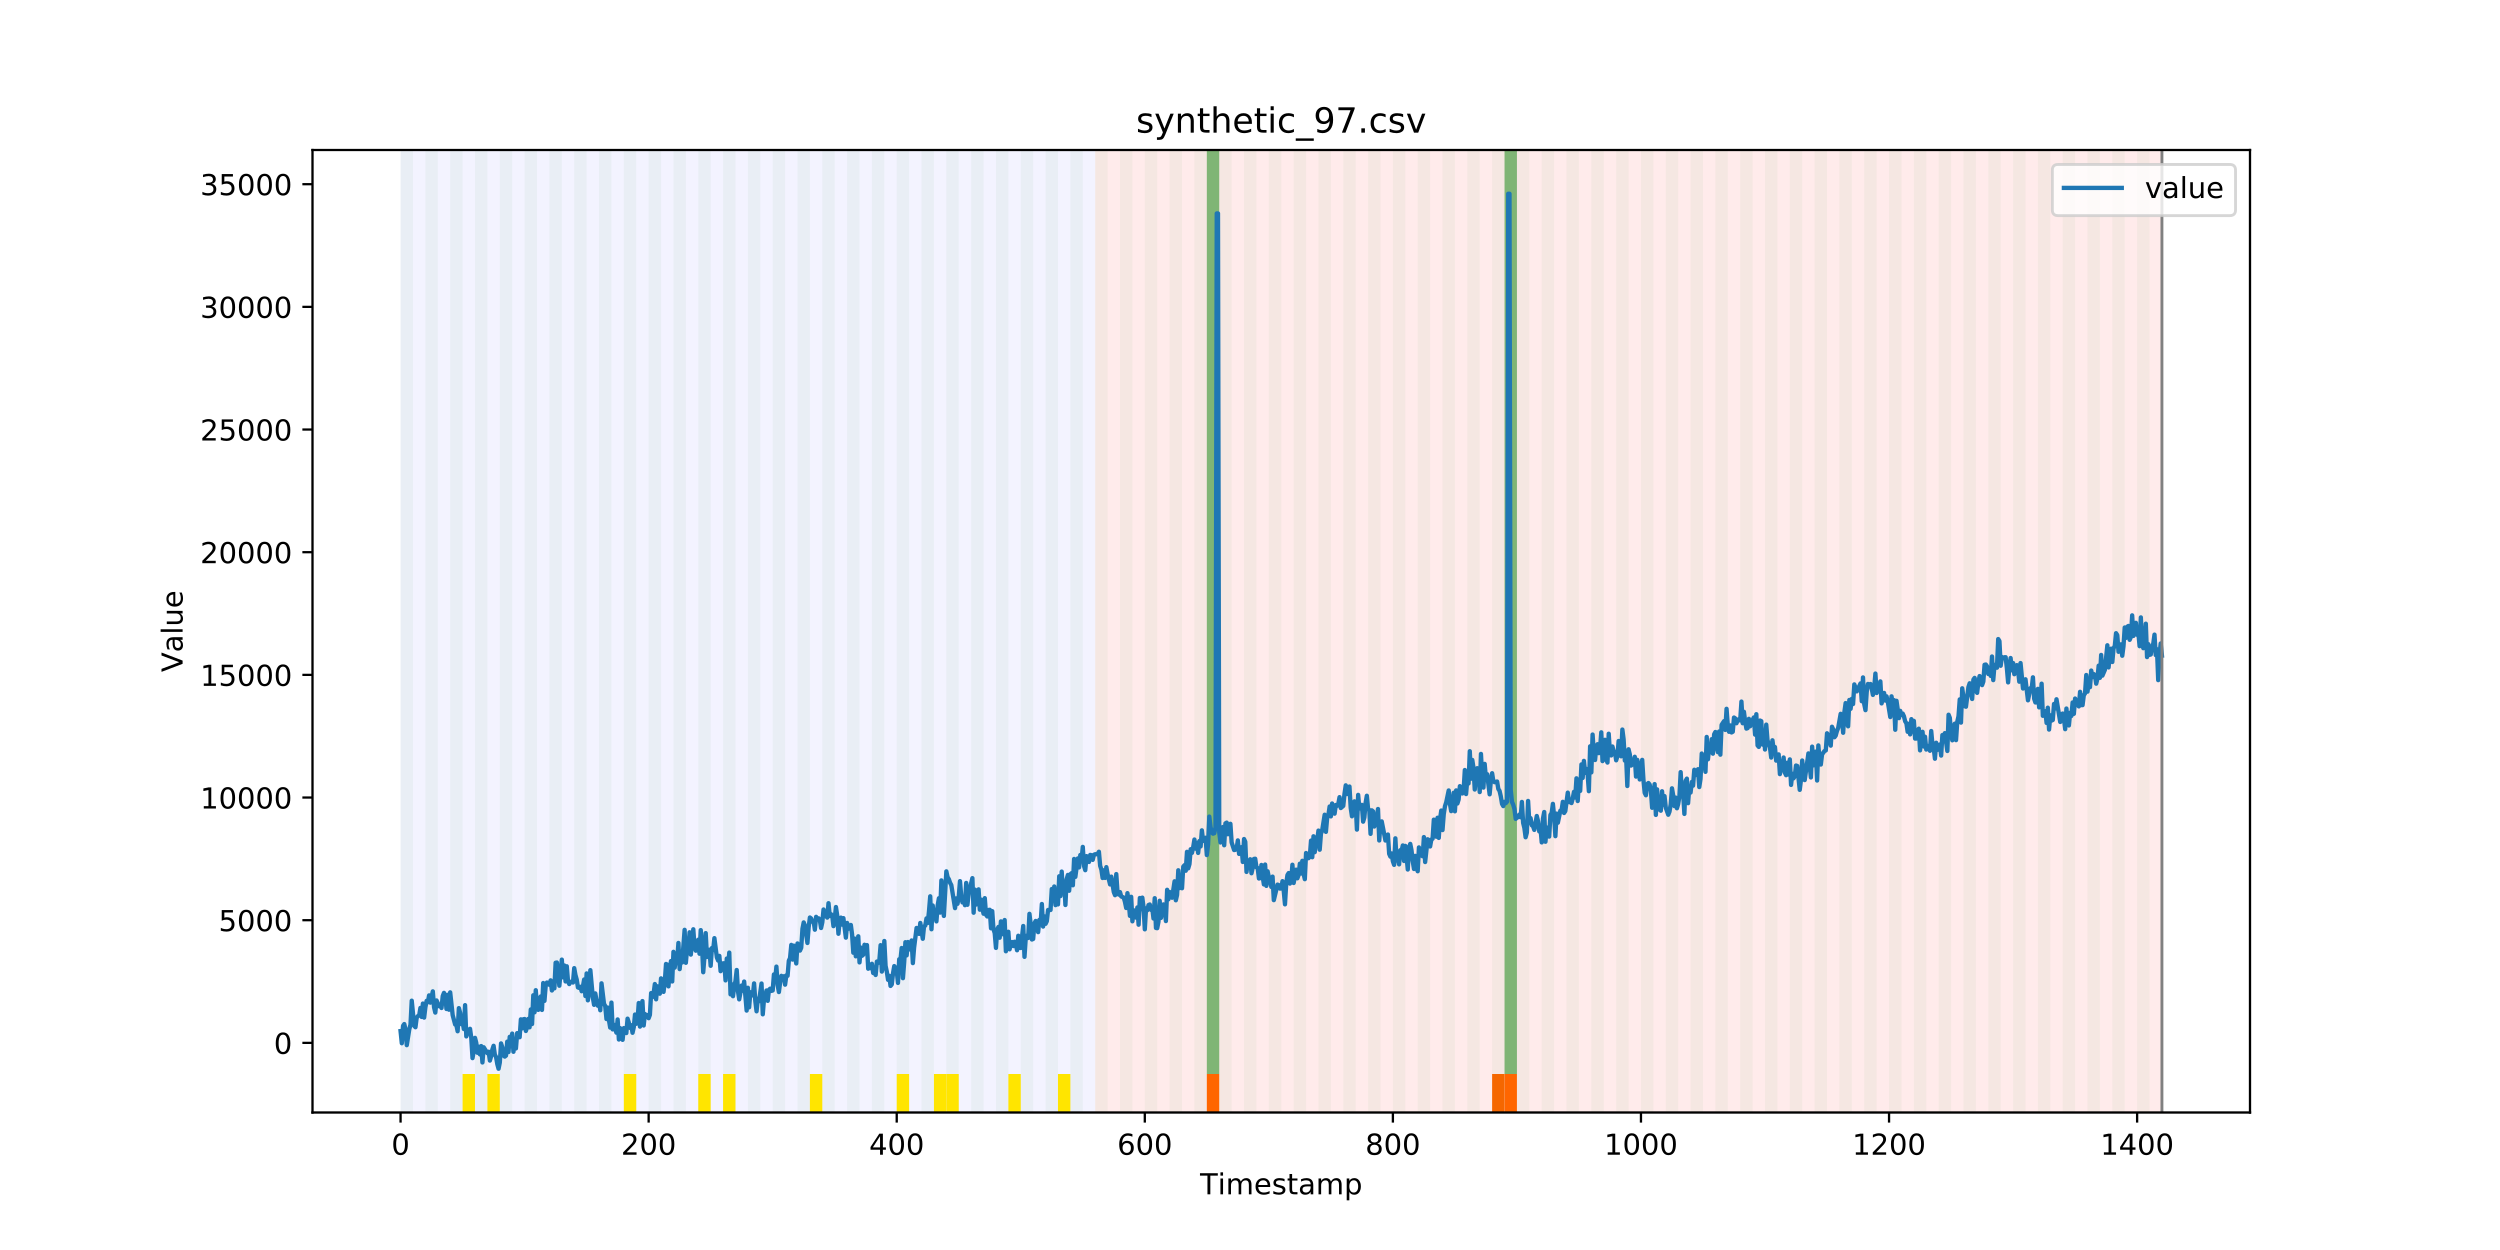 <?xml version="1.0" encoding="utf-8" standalone="no"?>
<!DOCTYPE svg PUBLIC "-//W3C//DTD SVG 1.1//EN"
  "http://www.w3.org/Graphics/SVG/1.1/DTD/svg11.dtd">
<!-- Created with matplotlib (https://matplotlib.org/) -->
<svg height="432pt" version="1.1" viewBox="0 0 864 432" width="864pt" xmlns="http://www.w3.org/2000/svg" xmlns:xlink="http://www.w3.org/1999/xlink">
 <defs>
  <style type="text/css">
*{stroke-linecap:butt;stroke-linejoin:round;}
  </style>
 </defs>
 <g id="figure_1">
  <g id="patch_1">
   <path d="M 0 432 
L 864 432 
L 864 0 
L 0 0 
z
" style="fill:#ffffff;"/>
  </g>
  <g id="axes_1">
   <g id="patch_2">
    <path d="M 108 384.48 
L 777.6 384.48 
L 777.6 51.84 
L 108 51.84 
z
" style="fill:#ffffff;"/>
   </g>
   <g id="patch_3">
    <path clip-path="url(#pd9128fa874)" d="M 138.436 384.48 
L 138.436 51.84 
L 378.498 51.84 
L 378.498 384.48 
z
" style="fill:#0000ff;opacity:0.05;"/>
   </g>
   <g id="patch_4">
    <path clip-path="url(#pd9128fa874)" d="M 378.498 384.48 
L 378.498 51.84 
L 747.164 51.84 
L 747.164 384.48 
z
" style="fill:#ff0000;opacity:0.08;"/>
   </g>
   <g id="patch_5">
    <path clip-path="url(#pd9128fa874)" d="M 138.436 384.48 
L 138.436 51.84 
L 142.723 51.84 
L 142.723 384.48 
z
" style="fill:#008000;opacity:0.04;"/>
   </g>
   <g id="patch_6">
    <path clip-path="url(#pd9128fa874)" d="M 147.01 384.48 
L 147.01 51.84 
L 151.297 51.84 
L 151.297 384.48 
z
" style="fill:#008000;opacity:0.04;"/>
   </g>
   <g id="patch_7">
    <path clip-path="url(#pd9128fa874)" d="M 155.584 384.48 
L 155.584 51.84 
L 159.87 51.84 
L 159.87 384.48 
z
" style="fill:#008000;opacity:0.04;"/>
   </g>
   <g id="patch_8">
    <path clip-path="url(#pd9128fa874)" d="M 159.87 384.48 
L 159.87 371.174 
L 164.157 371.174 
L 164.157 384.48 
z
" style="fill:#ffe500;"/>
   </g>
   <g id="patch_9">
    <path clip-path="url(#pd9128fa874)" d="M 164.157 384.48 
L 164.157 51.84 
L 168.444 51.84 
L 168.444 384.48 
z
" style="fill:#008000;opacity:0.04;"/>
   </g>
   <g id="patch_10">
    <path clip-path="url(#pd9128fa874)" d="M 168.444 384.48 
L 168.444 371.174 
L 172.731 371.174 
L 172.731 384.48 
z
" style="fill:#ffe500;"/>
   </g>
   <g id="patch_11">
    <path clip-path="url(#pd9128fa874)" d="M 172.731 384.48 
L 172.731 51.84 
L 177.018 51.84 
L 177.018 384.48 
z
" style="fill:#008000;opacity:0.04;"/>
   </g>
   <g id="patch_12">
    <path clip-path="url(#pd9128fa874)" d="M 417.079 384.48 
L 417.079 371.174 
L 421.366 371.174 
L 421.366 384.48 
z
" style="fill:#ff6600;"/>
   </g>
   <g id="patch_13">
    <path clip-path="url(#pd9128fa874)" d="M 181.304 384.48 
L 181.304 51.84 
L 185.591 51.84 
L 185.591 384.48 
z
" style="fill:#008000;opacity:0.04;"/>
   </g>
   <g id="patch_14">
    <path clip-path="url(#pd9128fa874)" d="M 189.878 384.48 
L 189.878 51.84 
L 194.165 51.84 
L 194.165 384.48 
z
" style="fill:#008000;opacity:0.04;"/>
   </g>
   <g id="patch_15">
    <path clip-path="url(#pd9128fa874)" d="M 198.452 384.48 
L 198.452 51.84 
L 202.739 51.84 
L 202.739 384.48 
z
" style="fill:#008000;opacity:0.04;"/>
   </g>
   <g id="patch_16">
    <path clip-path="url(#pd9128fa874)" d="M 207.025 384.48 
L 207.025 51.84 
L 211.312 51.84 
L 211.312 384.48 
z
" style="fill:#008000;opacity:0.04;"/>
   </g>
   <g id="patch_17">
    <path clip-path="url(#pd9128fa874)" d="M 215.599 384.48 
L 215.599 51.84 
L 219.886 51.84 
L 219.886 384.48 
z
" style="fill:#008000;opacity:0.04;"/>
   </g>
   <g id="patch_18">
    <path clip-path="url(#pd9128fa874)" d="M 215.599 384.48 
L 215.599 371.174 
L 219.886 371.174 
L 219.886 384.48 
z
" style="fill:#ffe500;"/>
   </g>
   <g id="patch_19">
    <path clip-path="url(#pd9128fa874)" d="M 224.173 384.48 
L 224.173 51.84 
L 228.459 51.84 
L 228.459 384.48 
z
" style="fill:#008000;opacity:0.04;"/>
   </g>
   <g id="patch_20">
    <path clip-path="url(#pd9128fa874)" d="M 232.746 384.48 
L 232.746 51.84 
L 237.033 51.84 
L 237.033 384.48 
z
" style="fill:#008000;opacity:0.04;"/>
   </g>
   <g id="patch_21">
    <path clip-path="url(#pd9128fa874)" d="M 241.32 384.48 
L 241.32 51.84 
L 245.607 51.84 
L 245.607 384.48 
z
" style="fill:#008000;opacity:0.04;"/>
   </g>
   <g id="patch_22">
    <path clip-path="url(#pd9128fa874)" d="M 241.32 384.48 
L 241.32 371.174 
L 245.607 371.174 
L 245.607 384.48 
z
" style="fill:#ffe500;"/>
   </g>
   <g id="patch_23">
    <path clip-path="url(#pd9128fa874)" d="M 249.893 384.48 
L 249.893 51.84 
L 254.18 51.84 
L 254.18 384.48 
z
" style="fill:#008000;opacity:0.04;"/>
   </g>
   <g id="patch_24">
    <path clip-path="url(#pd9128fa874)" d="M 249.893 384.48 
L 249.893 371.174 
L 254.18 371.174 
L 254.18 384.48 
z
" style="fill:#ffe500;"/>
   </g>
   <g id="patch_25">
    <path clip-path="url(#pd9128fa874)" d="M 258.467 384.48 
L 258.467 51.84 
L 262.754 51.84 
L 262.754 384.48 
z
" style="fill:#008000;opacity:0.04;"/>
   </g>
   <g id="patch_26">
    <path clip-path="url(#pd9128fa874)" d="M 267.041 384.48 
L 267.041 51.84 
L 271.328 51.84 
L 271.328 384.48 
z
" style="fill:#008000;opacity:0.04;"/>
   </g>
   <g id="patch_27">
    <path clip-path="url(#pd9128fa874)" d="M 275.614 384.48 
L 275.614 51.84 
L 279.901 51.84 
L 279.901 384.48 
z
" style="fill:#008000;opacity:0.04;"/>
   </g>
   <g id="patch_28">
    <path clip-path="url(#pd9128fa874)" d="M 515.676 384.48 
L 515.676 371.174 
L 519.963 371.174 
L 519.963 384.48 
z
" style="fill:#ff6600;"/>
   </g>
   <g id="patch_29">
    <path clip-path="url(#pd9128fa874)" d="M 279.901 384.48 
L 279.901 371.174 
L 284.188 371.174 
L 284.188 384.48 
z
" style="fill:#ffe500;"/>
   </g>
   <g id="patch_30">
    <path clip-path="url(#pd9128fa874)" d="M 519.963 384.48 
L 519.963 371.174 
L 524.249 371.174 
L 524.249 384.48 
z
" style="fill:#ff6600;"/>
   </g>
   <g id="patch_31">
    <path clip-path="url(#pd9128fa874)" d="M 284.188 384.48 
L 284.188 51.84 
L 288.475 51.84 
L 288.475 384.48 
z
" style="fill:#008000;opacity:0.04;"/>
   </g>
   <g id="patch_32">
    <path clip-path="url(#pd9128fa874)" d="M 292.762 384.48 
L 292.762 51.84 
L 297.048 51.84 
L 297.048 384.48 
z
" style="fill:#008000;opacity:0.04;"/>
   </g>
   <g id="patch_33">
    <path clip-path="url(#pd9128fa874)" d="M 301.335 384.48 
L 301.335 51.84 
L 305.622 51.84 
L 305.622 384.48 
z
" style="fill:#008000;opacity:0.04;"/>
   </g>
   <g id="patch_34">
    <path clip-path="url(#pd9128fa874)" d="M 309.909 384.48 
L 309.909 51.84 
L 314.196 51.84 
L 314.196 384.48 
z
" style="fill:#008000;opacity:0.04;"/>
   </g>
   <g id="patch_35">
    <path clip-path="url(#pd9128fa874)" d="M 309.909 384.48 
L 309.909 371.174 
L 314.196 371.174 
L 314.196 384.48 
z
" style="fill:#ffe500;"/>
   </g>
   <g id="patch_36">
    <path clip-path="url(#pd9128fa874)" d="M 318.482 384.48 
L 318.482 51.84 
L 322.769 51.84 
L 322.769 384.48 
z
" style="fill:#008000;opacity:0.04;"/>
   </g>
   <g id="patch_37">
    <path clip-path="url(#pd9128fa874)" d="M 322.769 384.48 
L 322.769 371.174 
L 327.056 371.174 
L 327.056 384.48 
z
" style="fill:#ffe500;"/>
   </g>
   <g id="patch_38">
    <path clip-path="url(#pd9128fa874)" d="M 327.056 384.48 
L 327.056 51.84 
L 331.343 51.84 
L 331.343 384.48 
z
" style="fill:#008000;opacity:0.04;"/>
   </g>
   <g id="patch_39">
    <path clip-path="url(#pd9128fa874)" d="M 327.056 384.48 
L 327.056 371.174 
L 331.343 371.174 
L 331.343 384.48 
z
" style="fill:#ffe500;"/>
   </g>
   <g id="patch_40">
    <path clip-path="url(#pd9128fa874)" d="M 335.63 384.48 
L 335.63 51.84 
L 339.917 51.84 
L 339.917 384.48 
z
" style="fill:#008000;opacity:0.04;"/>
   </g>
   <g id="patch_41">
    <path clip-path="url(#pd9128fa874)" d="M 344.203 384.48 
L 344.203 51.84 
L 348.49 51.84 
L 348.49 384.48 
z
" style="fill:#008000;opacity:0.04;"/>
   </g>
   <g id="patch_42">
    <path clip-path="url(#pd9128fa874)" d="M 348.49 384.48 
L 348.49 371.174 
L 352.777 371.174 
L 352.777 384.48 
z
" style="fill:#ffe500;"/>
   </g>
   <g id="patch_43">
    <path clip-path="url(#pd9128fa874)" d="M 352.777 384.48 
L 352.777 51.84 
L 357.064 51.84 
L 357.064 384.48 
z
" style="fill:#008000;opacity:0.04;"/>
   </g>
   <g id="patch_44">
    <path clip-path="url(#pd9128fa874)" d="M 361.351 384.48 
L 361.351 51.84 
L 365.637 51.84 
L 365.637 384.48 
z
" style="fill:#008000;opacity:0.04;"/>
   </g>
   <g id="patch_45">
    <path clip-path="url(#pd9128fa874)" d="M 365.637 384.48 
L 365.637 371.174 
L 369.924 371.174 
L 369.924 384.48 
z
" style="fill:#ffe500;"/>
   </g>
   <g id="patch_46">
    <path clip-path="url(#pd9128fa874)" d="M 369.924 384.48 
L 369.924 51.84 
L 374.211 51.84 
L 374.211 384.48 
z
" style="fill:#008000;opacity:0.04;"/>
   </g>
   <g id="patch_47">
    <path clip-path="url(#pd9128fa874)" d="M 378.498 384.48 
L 378.498 51.84 
L 382.785 51.84 
L 382.785 384.48 
z
" style="fill:#008000;opacity:0.04;"/>
   </g>
   <g id="patch_48">
    <path clip-path="url(#pd9128fa874)" d="M 387.071 384.48 
L 387.071 51.84 
L 391.358 51.84 
L 391.358 384.48 
z
" style="fill:#008000;opacity:0.04;"/>
   </g>
   <g id="patch_49">
    <path clip-path="url(#pd9128fa874)" d="M 395.645 384.48 
L 395.645 51.84 
L 399.932 51.84 
L 399.932 384.48 
z
" style="fill:#008000;opacity:0.04;"/>
   </g>
   <g id="patch_50">
    <path clip-path="url(#pd9128fa874)" d="M 404.219 384.48 
L 404.219 51.84 
L 408.506 51.84 
L 408.506 384.48 
z
" style="fill:#008000;opacity:0.04;"/>
   </g>
   <g id="patch_51">
    <path clip-path="url(#pd9128fa874)" d="M 412.792 384.48 
L 412.792 51.84 
L 417.079 51.84 
L 417.079 384.48 
z
" style="fill:#008000;opacity:0.04;"/>
   </g>
   <g id="patch_52">
    <path clip-path="url(#pd9128fa874)" d="M 417.079 371.174 
L 417.079 51.84 
L 421.366 51.84 
L 421.366 371.174 
z
" style="fill:#008000;opacity:0.5;"/>
   </g>
   <g id="patch_53">
    <path clip-path="url(#pd9128fa874)" d="M 421.366 384.48 
L 421.366 51.84 
L 425.653 51.84 
L 425.653 384.48 
z
" style="fill:#008000;opacity:0.04;"/>
   </g>
   <g id="patch_54">
    <path clip-path="url(#pd9128fa874)" d="M 429.94 384.48 
L 429.94 51.84 
L 434.226 51.84 
L 434.226 384.48 
z
" style="fill:#008000;opacity:0.04;"/>
   </g>
   <g id="patch_55">
    <path clip-path="url(#pd9128fa874)" d="M 438.513 384.48 
L 438.513 51.84 
L 442.8 51.84 
L 442.8 384.48 
z
" style="fill:#008000;opacity:0.04;"/>
   </g>
   <g id="patch_56">
    <path clip-path="url(#pd9128fa874)" d="M 447.087 384.48 
L 447.087 51.84 
L 451.374 51.84 
L 451.374 384.48 
z
" style="fill:#008000;opacity:0.04;"/>
   </g>
   <g id="patch_57">
    <path clip-path="url(#pd9128fa874)" d="M 455.66 384.48 
L 455.66 51.84 
L 459.947 51.84 
L 459.947 384.48 
z
" style="fill:#008000;opacity:0.04;"/>
   </g>
   <g id="patch_58">
    <path clip-path="url(#pd9128fa874)" d="M 464.234 384.48 
L 464.234 51.84 
L 468.521 51.84 
L 468.521 384.48 
z
" style="fill:#008000;opacity:0.04;"/>
   </g>
   <g id="patch_59">
    <path clip-path="url(#pd9128fa874)" d="M 472.808 384.48 
L 472.808 51.84 
L 477.094 51.84 
L 477.094 384.48 
z
" style="fill:#008000;opacity:0.04;"/>
   </g>
   <g id="patch_60">
    <path clip-path="url(#pd9128fa874)" d="M 481.381 384.48 
L 481.381 51.84 
L 485.668 51.84 
L 485.668 384.48 
z
" style="fill:#008000;opacity:0.04;"/>
   </g>
   <g id="patch_61">
    <path clip-path="url(#pd9128fa874)" d="M 489.955 384.48 
L 489.955 51.84 
L 494.242 51.84 
L 494.242 384.48 
z
" style="fill:#008000;opacity:0.04;"/>
   </g>
   <g id="patch_62">
    <path clip-path="url(#pd9128fa874)" d="M 498.529 384.48 
L 498.529 51.84 
L 502.815 51.84 
L 502.815 384.48 
z
" style="fill:#008000;opacity:0.04;"/>
   </g>
   <g id="patch_63">
    <path clip-path="url(#pd9128fa874)" d="M 507.102 384.48 
L 507.102 51.84 
L 511.389 51.84 
L 511.389 384.48 
z
" style="fill:#008000;opacity:0.04;"/>
   </g>
   <g id="patch_64">
    <path clip-path="url(#pd9128fa874)" d="M 515.676 384.48 
L 515.676 51.84 
L 519.963 51.84 
L 519.963 384.48 
z
" style="fill:#008000;opacity:0.04;"/>
   </g>
   <g id="patch_65">
    <path clip-path="url(#pd9128fa874)" d="M 519.963 371.174 
L 519.963 51.84 
L 524.249 51.84 
L 524.249 371.174 
z
" style="fill:#008000;opacity:0.5;"/>
   </g>
   <g id="patch_66">
    <path clip-path="url(#pd9128fa874)" d="M 524.249 384.48 
L 524.249 51.84 
L 528.536 51.84 
L 528.536 384.48 
z
" style="fill:#008000;opacity:0.04;"/>
   </g>
   <g id="patch_67">
    <path clip-path="url(#pd9128fa874)" d="M 532.823 384.48 
L 532.823 51.84 
L 537.11 51.84 
L 537.11 384.48 
z
" style="fill:#008000;opacity:0.04;"/>
   </g>
   <g id="patch_68">
    <path clip-path="url(#pd9128fa874)" d="M 541.397 384.48 
L 541.397 51.84 
L 545.683 51.84 
L 545.683 384.48 
z
" style="fill:#008000;opacity:0.04;"/>
   </g>
   <g id="patch_69">
    <path clip-path="url(#pd9128fa874)" d="M 549.97 384.48 
L 549.97 51.84 
L 554.257 51.84 
L 554.257 384.48 
z
" style="fill:#008000;opacity:0.04;"/>
   </g>
   <g id="patch_70">
    <path clip-path="url(#pd9128fa874)" d="M 558.544 384.48 
L 558.544 51.84 
L 562.831 51.84 
L 562.831 384.48 
z
" style="fill:#008000;opacity:0.04;"/>
   </g>
   <g id="patch_71">
    <path clip-path="url(#pd9128fa874)" d="M 567.118 384.48 
L 567.118 51.84 
L 571.404 51.84 
L 571.404 384.48 
z
" style="fill:#008000;opacity:0.04;"/>
   </g>
   <g id="patch_72">
    <path clip-path="url(#pd9128fa874)" d="M 575.691 384.48 
L 575.691 51.84 
L 579.978 51.84 
L 579.978 384.48 
z
" style="fill:#008000;opacity:0.04;"/>
   </g>
   <g id="patch_73">
    <path clip-path="url(#pd9128fa874)" d="M 584.265 384.48 
L 584.265 51.84 
L 588.552 51.84 
L 588.552 384.48 
z
" style="fill:#008000;opacity:0.04;"/>
   </g>
   <g id="patch_74">
    <path clip-path="url(#pd9128fa874)" d="M 592.838 384.48 
L 592.838 51.84 
L 597.125 51.84 
L 597.125 384.48 
z
" style="fill:#008000;opacity:0.04;"/>
   </g>
   <g id="patch_75">
    <path clip-path="url(#pd9128fa874)" d="M 601.412 384.48 
L 601.412 51.84 
L 605.699 51.84 
L 605.699 384.48 
z
" style="fill:#008000;opacity:0.04;"/>
   </g>
   <g id="patch_76">
    <path clip-path="url(#pd9128fa874)" d="M 609.986 384.48 
L 609.986 51.84 
L 614.272 51.84 
L 614.272 384.48 
z
" style="fill:#008000;opacity:0.04;"/>
   </g>
   <g id="patch_77">
    <path clip-path="url(#pd9128fa874)" d="M 618.559 384.48 
L 618.559 51.84 
L 622.846 51.84 
L 622.846 384.48 
z
" style="fill:#008000;opacity:0.04;"/>
   </g>
   <g id="patch_78">
    <path clip-path="url(#pd9128fa874)" d="M 627.133 384.48 
L 627.133 51.84 
L 631.42 51.84 
L 631.42 384.48 
z
" style="fill:#008000;opacity:0.04;"/>
   </g>
   <g id="patch_79">
    <path clip-path="url(#pd9128fa874)" d="M 635.707 384.48 
L 635.707 51.84 
L 639.993 51.84 
L 639.993 384.48 
z
" style="fill:#008000;opacity:0.04;"/>
   </g>
   <g id="patch_80">
    <path clip-path="url(#pd9128fa874)" d="M 644.28 384.48 
L 644.28 51.84 
L 648.567 51.84 
L 648.567 384.48 
z
" style="fill:#008000;opacity:0.04;"/>
   </g>
   <g id="patch_81">
    <path clip-path="url(#pd9128fa874)" d="M 652.854 384.48 
L 652.854 51.84 
L 657.141 51.84 
L 657.141 384.48 
z
" style="fill:#008000;opacity:0.04;"/>
   </g>
   <g id="patch_82">
    <path clip-path="url(#pd9128fa874)" d="M 661.427 384.48 
L 661.427 51.84 
L 665.714 51.84 
L 665.714 384.48 
z
" style="fill:#008000;opacity:0.04;"/>
   </g>
   <g id="patch_83">
    <path clip-path="url(#pd9128fa874)" d="M 670.001 384.48 
L 670.001 51.84 
L 674.288 51.84 
L 674.288 384.48 
z
" style="fill:#008000;opacity:0.04;"/>
   </g>
   <g id="patch_84">
    <path clip-path="url(#pd9128fa874)" d="M 678.575 384.48 
L 678.575 51.84 
L 682.861 51.84 
L 682.861 384.48 
z
" style="fill:#008000;opacity:0.04;"/>
   </g>
   <g id="patch_85">
    <path clip-path="url(#pd9128fa874)" d="M 687.148 384.48 
L 687.148 51.84 
L 691.435 51.84 
L 691.435 384.48 
z
" style="fill:#008000;opacity:0.04;"/>
   </g>
   <g id="patch_86">
    <path clip-path="url(#pd9128fa874)" d="M 695.722 384.48 
L 695.722 51.84 
L 700.009 51.84 
L 700.009 384.48 
z
" style="fill:#008000;opacity:0.04;"/>
   </g>
   <g id="patch_87">
    <path clip-path="url(#pd9128fa874)" d="M 704.296 384.48 
L 704.296 51.84 
L 708.582 51.84 
L 708.582 384.48 
z
" style="fill:#008000;opacity:0.04;"/>
   </g>
   <g id="patch_88">
    <path clip-path="url(#pd9128fa874)" d="M 712.869 384.48 
L 712.869 51.84 
L 717.156 51.84 
L 717.156 384.48 
z
" style="fill:#008000;opacity:0.04;"/>
   </g>
   <g id="patch_89">
    <path clip-path="url(#pd9128fa874)" d="M 721.443 384.48 
L 721.443 51.84 
L 725.73 51.84 
L 725.73 384.48 
z
" style="fill:#008000;opacity:0.04;"/>
   </g>
   <g id="patch_90">
    <path clip-path="url(#pd9128fa874)" d="M 730.016 384.48 
L 730.016 51.84 
L 734.303 51.84 
L 734.303 384.48 
z
" style="fill:#008000;opacity:0.04;"/>
   </g>
   <g id="patch_91">
    <path clip-path="url(#pd9128fa874)" d="M 738.59 384.48 
L 738.59 51.84 
L 742.877 51.84 
L 742.877 384.48 
z
" style="fill:#008000;opacity:0.04;"/>
   </g>
   <g id="matplotlib.axis_1">
    <g id="xtick_1">
     <g id="line2d_1">
      <defs>
       <path d="M 0 0 
L 0 3.5 
" id="m644159ac0b" style="stroke:#000000;stroke-width:0.8;"/>
      </defs>
      <g>
       <use style="stroke:#000000;stroke-width:0.8;" x="138.436" xlink:href="#m644159ac0b" y="384.48"/>
      </g>
     </g>
     <g id="text_1">
      <!-- 0 -->
      <defs>
       <path d="M 31.781 66.406 
Q 24.172 66.406 20.328 58.906 
Q 16.5 51.422 16.5 36.375 
Q 16.5 21.391 20.328 13.891 
Q 24.172 6.391 31.781 6.391 
Q 39.453 6.391 43.281 13.891 
Q 47.125 21.391 47.125 36.375 
Q 47.125 51.422 43.281 58.906 
Q 39.453 66.406 31.781 66.406 
z
M 31.781 74.219 
Q 44.047 74.219 50.516 64.516 
Q 56.984 54.828 56.984 36.375 
Q 56.984 17.969 50.516 8.266 
Q 44.047 -1.422 31.781 -1.422 
Q 19.531 -1.422 13.062 8.266 
Q 6.594 17.969 6.594 36.375 
Q 6.594 54.828 13.062 64.516 
Q 19.531 74.219 31.781 74.219 
z
" id="DejaVuSans-48"/>
      </defs>
      <g transform="translate(135.255 399.078)scale(0.1 -0.1)">
       <use xlink:href="#DejaVuSans-48"/>
      </g>
     </g>
    </g>
    <g id="xtick_2">
     <g id="line2d_2">
      <g>
       <use style="stroke:#000000;stroke-width:0.8;" x="224.173" xlink:href="#m644159ac0b" y="384.48"/>
      </g>
     </g>
     <g id="text_2">
      <!-- 200 -->
      <defs>
       <path d="M 19.188 8.297 
L 53.609 8.297 
L 53.609 0 
L 7.328 0 
L 7.328 8.297 
Q 12.938 14.109 22.625 23.891 
Q 32.328 33.688 34.812 36.531 
Q 39.547 41.844 41.422 45.531 
Q 43.312 49.219 43.312 52.781 
Q 43.312 58.594 39.234 62.25 
Q 35.156 65.922 28.609 65.922 
Q 23.969 65.922 18.812 64.312 
Q 13.672 62.703 7.812 59.422 
L 7.812 69.391 
Q 13.766 71.781 18.938 73 
Q 24.125 74.219 28.422 74.219 
Q 39.75 74.219 46.484 68.547 
Q 53.219 62.891 53.219 53.422 
Q 53.219 48.922 51.531 44.891 
Q 49.859 40.875 45.406 35.406 
Q 44.188 33.984 37.641 27.219 
Q 31.109 20.453 19.188 8.297 
z
" id="DejaVuSans-50"/>
      </defs>
      <g transform="translate(214.629 399.078)scale(0.1 -0.1)">
       <use xlink:href="#DejaVuSans-50"/>
       <use x="63.623" xlink:href="#DejaVuSans-48"/>
       <use x="127.246" xlink:href="#DejaVuSans-48"/>
      </g>
     </g>
    </g>
    <g id="xtick_3">
     <g id="line2d_3">
      <g>
       <use style="stroke:#000000;stroke-width:0.8;" x="309.909" xlink:href="#m644159ac0b" y="384.48"/>
      </g>
     </g>
     <g id="text_3">
      <!-- 400 -->
      <defs>
       <path d="M 37.797 64.312 
L 12.891 25.391 
L 37.797 25.391 
z
M 35.203 72.906 
L 47.609 72.906 
L 47.609 25.391 
L 58.016 25.391 
L 58.016 17.188 
L 47.609 17.188 
L 47.609 0 
L 37.797 0 
L 37.797 17.188 
L 4.891 17.188 
L 4.891 26.703 
z
" id="DejaVuSans-52"/>
      </defs>
      <g transform="translate(300.365 399.078)scale(0.1 -0.1)">
       <use xlink:href="#DejaVuSans-52"/>
       <use x="63.623" xlink:href="#DejaVuSans-48"/>
       <use x="127.246" xlink:href="#DejaVuSans-48"/>
      </g>
     </g>
    </g>
    <g id="xtick_4">
     <g id="line2d_4">
      <g>
       <use style="stroke:#000000;stroke-width:0.8;" x="395.645" xlink:href="#m644159ac0b" y="384.48"/>
      </g>
     </g>
     <g id="text_4">
      <!-- 600 -->
      <defs>
       <path d="M 33.016 40.375 
Q 26.375 40.375 22.484 35.828 
Q 18.609 31.297 18.609 23.391 
Q 18.609 15.531 22.484 10.953 
Q 26.375 6.391 33.016 6.391 
Q 39.656 6.391 43.531 10.953 
Q 47.406 15.531 47.406 23.391 
Q 47.406 31.297 43.531 35.828 
Q 39.656 40.375 33.016 40.375 
z
M 52.594 71.297 
L 52.594 62.312 
Q 48.875 64.062 45.094 64.984 
Q 41.312 65.922 37.594 65.922 
Q 27.828 65.922 22.672 59.328 
Q 17.531 52.734 16.797 39.406 
Q 19.672 43.656 24.016 45.922 
Q 28.375 48.188 33.594 48.188 
Q 44.578 48.188 50.953 41.516 
Q 57.328 34.859 57.328 23.391 
Q 57.328 12.156 50.688 5.359 
Q 44.047 -1.422 33.016 -1.422 
Q 20.359 -1.422 13.672 8.266 
Q 6.984 17.969 6.984 36.375 
Q 6.984 53.656 15.188 63.938 
Q 23.391 74.219 37.203 74.219 
Q 40.922 74.219 44.703 73.484 
Q 48.484 72.75 52.594 71.297 
z
" id="DejaVuSans-54"/>
      </defs>
      <g transform="translate(386.101 399.078)scale(0.1 -0.1)">
       <use xlink:href="#DejaVuSans-54"/>
       <use x="63.623" xlink:href="#DejaVuSans-48"/>
       <use x="127.246" xlink:href="#DejaVuSans-48"/>
      </g>
     </g>
    </g>
    <g id="xtick_5">
     <g id="line2d_5">
      <g>
       <use style="stroke:#000000;stroke-width:0.8;" x="481.381" xlink:href="#m644159ac0b" y="384.48"/>
      </g>
     </g>
     <g id="text_5">
      <!-- 800 -->
      <defs>
       <path d="M 31.781 34.625 
Q 24.75 34.625 20.719 30.859 
Q 16.703 27.094 16.703 20.516 
Q 16.703 13.922 20.719 10.156 
Q 24.75 6.391 31.781 6.391 
Q 38.812 6.391 42.859 10.172 
Q 46.922 13.969 46.922 20.516 
Q 46.922 27.094 42.891 30.859 
Q 38.875 34.625 31.781 34.625 
z
M 21.922 38.812 
Q 15.578 40.375 12.031 44.719 
Q 8.5 49.078 8.5 55.328 
Q 8.5 64.062 14.719 69.141 
Q 20.953 74.219 31.781 74.219 
Q 42.672 74.219 48.875 69.141 
Q 55.078 64.062 55.078 55.328 
Q 55.078 49.078 51.531 44.719 
Q 48 40.375 41.703 38.812 
Q 48.828 37.156 52.797 32.312 
Q 56.781 27.484 56.781 20.516 
Q 56.781 9.906 50.312 4.234 
Q 43.844 -1.422 31.781 -1.422 
Q 19.734 -1.422 13.25 4.234 
Q 6.781 9.906 6.781 20.516 
Q 6.781 27.484 10.781 32.312 
Q 14.797 37.156 21.922 38.812 
z
M 18.312 54.391 
Q 18.312 48.734 21.844 45.562 
Q 25.391 42.391 31.781 42.391 
Q 38.141 42.391 41.719 45.562 
Q 45.312 48.734 45.312 54.391 
Q 45.312 60.062 41.719 63.234 
Q 38.141 66.406 31.781 66.406 
Q 25.391 66.406 21.844 63.234 
Q 18.312 60.062 18.312 54.391 
z
" id="DejaVuSans-56"/>
      </defs>
      <g transform="translate(471.838 399.078)scale(0.1 -0.1)">
       <use xlink:href="#DejaVuSans-56"/>
       <use x="63.623" xlink:href="#DejaVuSans-48"/>
       <use x="127.246" xlink:href="#DejaVuSans-48"/>
      </g>
     </g>
    </g>
    <g id="xtick_6">
     <g id="line2d_6">
      <g>
       <use style="stroke:#000000;stroke-width:0.8;" x="567.118" xlink:href="#m644159ac0b" y="384.48"/>
      </g>
     </g>
     <g id="text_6">
      <!-- 1000 -->
      <defs>
       <path d="M 12.406 8.297 
L 28.516 8.297 
L 28.516 63.922 
L 10.984 60.406 
L 10.984 69.391 
L 28.422 72.906 
L 38.281 72.906 
L 38.281 8.297 
L 54.391 8.297 
L 54.391 0 
L 12.406 0 
z
" id="DejaVuSans-49"/>
      </defs>
      <g transform="translate(554.393 399.078)scale(0.1 -0.1)">
       <use xlink:href="#DejaVuSans-49"/>
       <use x="63.623" xlink:href="#DejaVuSans-48"/>
       <use x="127.246" xlink:href="#DejaVuSans-48"/>
       <use x="190.869" xlink:href="#DejaVuSans-48"/>
      </g>
     </g>
    </g>
    <g id="xtick_7">
     <g id="line2d_7">
      <g>
       <use style="stroke:#000000;stroke-width:0.8;" x="652.854" xlink:href="#m644159ac0b" y="384.48"/>
      </g>
     </g>
     <g id="text_7">
      <!-- 1200 -->
      <g transform="translate(640.129 399.078)scale(0.1 -0.1)">
       <use xlink:href="#DejaVuSans-49"/>
       <use x="63.623" xlink:href="#DejaVuSans-50"/>
       <use x="127.246" xlink:href="#DejaVuSans-48"/>
       <use x="190.869" xlink:href="#DejaVuSans-48"/>
      </g>
     </g>
    </g>
    <g id="xtick_8">
     <g id="line2d_8">
      <g>
       <use style="stroke:#000000;stroke-width:0.8;" x="738.59" xlink:href="#m644159ac0b" y="384.48"/>
      </g>
     </g>
     <g id="text_8">
      <!-- 1400 -->
      <g transform="translate(725.865 399.078)scale(0.1 -0.1)">
       <use xlink:href="#DejaVuSans-49"/>
       <use x="63.623" xlink:href="#DejaVuSans-52"/>
       <use x="127.246" xlink:href="#DejaVuSans-48"/>
       <use x="190.869" xlink:href="#DejaVuSans-48"/>
      </g>
     </g>
    </g>
    <g id="text_9">
     <!-- Timestamp -->
     <defs>
      <path d="M -0.297 72.906 
L 61.375 72.906 
L 61.375 64.594 
L 35.5 64.594 
L 35.5 0 
L 25.594 0 
L 25.594 64.594 
L -0.297 64.594 
z
" id="DejaVuSans-84"/>
      <path d="M 9.422 54.688 
L 18.406 54.688 
L 18.406 0 
L 9.422 0 
z
M 9.422 75.984 
L 18.406 75.984 
L 18.406 64.594 
L 9.422 64.594 
z
" id="DejaVuSans-105"/>
      <path d="M 52 44.188 
Q 55.375 50.25 60.062 53.125 
Q 64.75 56 71.094 56 
Q 79.641 56 84.281 50.016 
Q 88.922 44.047 88.922 33.016 
L 88.922 0 
L 79.891 0 
L 79.891 32.719 
Q 79.891 40.578 77.094 44.375 
Q 74.312 48.188 68.609 48.188 
Q 61.625 48.188 57.562 43.547 
Q 53.516 38.922 53.516 30.906 
L 53.516 0 
L 44.484 0 
L 44.484 32.719 
Q 44.484 40.625 41.703 44.406 
Q 38.922 48.188 33.109 48.188 
Q 26.219 48.188 22.156 43.531 
Q 18.109 38.875 18.109 30.906 
L 18.109 0 
L 9.078 0 
L 9.078 54.688 
L 18.109 54.688 
L 18.109 46.188 
Q 21.188 51.219 25.484 53.609 
Q 29.781 56 35.688 56 
Q 41.656 56 45.828 52.969 
Q 50 49.953 52 44.188 
z
" id="DejaVuSans-109"/>
      <path d="M 56.203 29.594 
L 56.203 25.203 
L 14.891 25.203 
Q 15.484 15.922 20.484 11.062 
Q 25.484 6.203 34.422 6.203 
Q 39.594 6.203 44.453 7.469 
Q 49.312 8.734 54.109 11.281 
L 54.109 2.781 
Q 49.266 0.734 44.188 -0.344 
Q 39.109 -1.422 33.891 -1.422 
Q 20.797 -1.422 13.156 6.188 
Q 5.516 13.812 5.516 26.812 
Q 5.516 40.234 12.766 48.109 
Q 20.016 56 32.328 56 
Q 43.359 56 49.781 48.891 
Q 56.203 41.797 56.203 29.594 
z
M 47.219 32.234 
Q 47.125 39.594 43.094 43.984 
Q 39.062 48.391 32.422 48.391 
Q 24.906 48.391 20.391 44.141 
Q 15.875 39.891 15.188 32.172 
z
" id="DejaVuSans-101"/>
      <path d="M 44.281 53.078 
L 44.281 44.578 
Q 40.484 46.531 36.375 47.5 
Q 32.281 48.484 27.875 48.484 
Q 21.188 48.484 17.844 46.438 
Q 14.5 44.391 14.5 40.281 
Q 14.5 37.156 16.891 35.375 
Q 19.281 33.594 26.516 31.984 
L 29.594 31.297 
Q 39.156 29.25 43.188 25.516 
Q 47.219 21.781 47.219 15.094 
Q 47.219 7.469 41.188 3.016 
Q 35.156 -1.422 24.609 -1.422 
Q 20.219 -1.422 15.453 -0.562 
Q 10.688 0.297 5.422 2 
L 5.422 11.281 
Q 10.406 8.688 15.234 7.391 
Q 20.062 6.109 24.812 6.109 
Q 31.156 6.109 34.562 8.281 
Q 37.984 10.453 37.984 14.406 
Q 37.984 18.062 35.516 20.016 
Q 33.062 21.969 24.703 23.781 
L 21.578 24.516 
Q 13.234 26.266 9.516 29.906 
Q 5.812 33.547 5.812 39.891 
Q 5.812 47.609 11.281 51.797 
Q 16.75 56 26.812 56 
Q 31.781 56 36.172 55.266 
Q 40.578 54.547 44.281 53.078 
z
" id="DejaVuSans-115"/>
      <path d="M 18.312 70.219 
L 18.312 54.688 
L 36.812 54.688 
L 36.812 47.703 
L 18.312 47.703 
L 18.312 18.016 
Q 18.312 11.328 20.141 9.422 
Q 21.969 7.516 27.594 7.516 
L 36.812 7.516 
L 36.812 0 
L 27.594 0 
Q 17.188 0 13.234 3.875 
Q 9.281 7.766 9.281 18.016 
L 9.281 47.703 
L 2.688 47.703 
L 2.688 54.688 
L 9.281 54.688 
L 9.281 70.219 
z
" id="DejaVuSans-116"/>
      <path d="M 34.281 27.484 
Q 23.391 27.484 19.188 25 
Q 14.984 22.516 14.984 16.5 
Q 14.984 11.719 18.141 8.906 
Q 21.297 6.109 26.703 6.109 
Q 34.188 6.109 38.703 11.406 
Q 43.219 16.703 43.219 25.484 
L 43.219 27.484 
z
M 52.203 31.203 
L 52.203 0 
L 43.219 0 
L 43.219 8.297 
Q 40.141 3.328 35.547 0.953 
Q 30.953 -1.422 24.312 -1.422 
Q 15.922 -1.422 10.953 3.297 
Q 6 8.016 6 15.922 
Q 6 25.141 12.172 29.828 
Q 18.359 34.516 30.609 34.516 
L 43.219 34.516 
L 43.219 35.406 
Q 43.219 41.609 39.141 45 
Q 35.062 48.391 27.688 48.391 
Q 23 48.391 18.547 47.266 
Q 14.109 46.141 10.016 43.891 
L 10.016 52.203 
Q 14.938 54.109 19.578 55.047 
Q 24.219 56 28.609 56 
Q 40.484 56 46.344 49.844 
Q 52.203 43.703 52.203 31.203 
z
" id="DejaVuSans-97"/>
      <path d="M 18.109 8.203 
L 18.109 -20.797 
L 9.078 -20.797 
L 9.078 54.688 
L 18.109 54.688 
L 18.109 46.391 
Q 20.953 51.266 25.266 53.625 
Q 29.594 56 35.594 56 
Q 45.562 56 51.781 48.094 
Q 58.016 40.188 58.016 27.297 
Q 58.016 14.406 51.781 6.484 
Q 45.562 -1.422 35.594 -1.422 
Q 29.594 -1.422 25.266 0.953 
Q 20.953 3.328 18.109 8.203 
z
M 48.688 27.297 
Q 48.688 37.203 44.609 42.844 
Q 40.531 48.484 33.406 48.484 
Q 26.266 48.484 22.188 42.844 
Q 18.109 37.203 18.109 27.297 
Q 18.109 17.391 22.188 11.75 
Q 26.266 6.109 33.406 6.109 
Q 40.531 6.109 44.609 11.75 
Q 48.688 17.391 48.688 27.297 
z
" id="DejaVuSans-112"/>
     </defs>
     <g transform="translate(414.739 412.757)scale(0.1 -0.1)">
      <use xlink:href="#DejaVuSans-84"/>
      <use x="61.037" xlink:href="#DejaVuSans-105"/>
      <use x="88.82" xlink:href="#DejaVuSans-109"/>
      <use x="186.232" xlink:href="#DejaVuSans-101"/>
      <use x="247.756" xlink:href="#DejaVuSans-115"/>
      <use x="299.855" xlink:href="#DejaVuSans-116"/>
      <use x="339.064" xlink:href="#DejaVuSans-97"/>
      <use x="400.344" xlink:href="#DejaVuSans-109"/>
      <use x="497.756" xlink:href="#DejaVuSans-112"/>
     </g>
    </g>
   </g>
   <g id="matplotlib.axis_2">
    <g id="ytick_1">
     <g id="line2d_9">
      <defs>
       <path d="M 0 0 
L -3.5 0 
" id="m1c0808403c" style="stroke:#000000;stroke-width:0.8;"/>
      </defs>
      <g>
       <use style="stroke:#000000;stroke-width:0.8;" x="108" xlink:href="#m1c0808403c" y="360.412"/>
      </g>
     </g>
     <g id="text_10">
      <!-- 0 -->
      <g transform="translate(94.638 364.212)scale(0.1 -0.1)">
       <use xlink:href="#DejaVuSans-48"/>
      </g>
     </g>
    </g>
    <g id="ytick_2">
     <g id="line2d_10">
      <g>
       <use style="stroke:#000000;stroke-width:0.8;" x="108" xlink:href="#m1c0808403c" y="318.019"/>
      </g>
     </g>
     <g id="text_11">
      <!-- 5000 -->
      <defs>
       <path d="M 10.797 72.906 
L 49.516 72.906 
L 49.516 64.594 
L 19.828 64.594 
L 19.828 46.734 
Q 21.969 47.469 24.109 47.828 
Q 26.266 48.188 28.422 48.188 
Q 40.625 48.188 47.75 41.5 
Q 54.891 34.812 54.891 23.391 
Q 54.891 11.625 47.562 5.094 
Q 40.234 -1.422 26.906 -1.422 
Q 22.312 -1.422 17.547 -0.641 
Q 12.797 0.141 7.719 1.703 
L 7.719 11.625 
Q 12.109 9.234 16.797 8.062 
Q 21.484 6.891 26.703 6.891 
Q 35.156 6.891 40.078 11.328 
Q 45.016 15.766 45.016 23.391 
Q 45.016 31 40.078 35.438 
Q 35.156 39.891 26.703 39.891 
Q 22.75 39.891 18.812 39.016 
Q 14.891 38.141 10.797 36.281 
z
" id="DejaVuSans-53"/>
      </defs>
      <g transform="translate(75.55 321.818)scale(0.1 -0.1)">
       <use xlink:href="#DejaVuSans-53"/>
       <use x="63.623" xlink:href="#DejaVuSans-48"/>
       <use x="127.246" xlink:href="#DejaVuSans-48"/>
       <use x="190.869" xlink:href="#DejaVuSans-48"/>
      </g>
     </g>
    </g>
    <g id="ytick_3">
     <g id="line2d_11">
      <g>
       <use style="stroke:#000000;stroke-width:0.8;" x="108" xlink:href="#m1c0808403c" y="275.626"/>
      </g>
     </g>
     <g id="text_12">
      <!-- 10000 -->
      <g transform="translate(69.188 279.425)scale(0.1 -0.1)">
       <use xlink:href="#DejaVuSans-49"/>
       <use x="63.623" xlink:href="#DejaVuSans-48"/>
       <use x="127.246" xlink:href="#DejaVuSans-48"/>
       <use x="190.869" xlink:href="#DejaVuSans-48"/>
       <use x="254.492" xlink:href="#DejaVuSans-48"/>
      </g>
     </g>
    </g>
    <g id="ytick_4">
     <g id="line2d_12">
      <g>
       <use style="stroke:#000000;stroke-width:0.8;" x="108" xlink:href="#m1c0808403c" y="233.233"/>
      </g>
     </g>
     <g id="text_13">
      <!-- 15000 -->
      <g transform="translate(69.188 237.032)scale(0.1 -0.1)">
       <use xlink:href="#DejaVuSans-49"/>
       <use x="63.623" xlink:href="#DejaVuSans-53"/>
       <use x="127.246" xlink:href="#DejaVuSans-48"/>
       <use x="190.869" xlink:href="#DejaVuSans-48"/>
       <use x="254.492" xlink:href="#DejaVuSans-48"/>
      </g>
     </g>
    </g>
    <g id="ytick_5">
     <g id="line2d_13">
      <g>
       <use style="stroke:#000000;stroke-width:0.8;" x="108" xlink:href="#m1c0808403c" y="190.839"/>
      </g>
     </g>
     <g id="text_14">
      <!-- 20000 -->
      <g transform="translate(69.188 194.638)scale(0.1 -0.1)">
       <use xlink:href="#DejaVuSans-50"/>
       <use x="63.623" xlink:href="#DejaVuSans-48"/>
       <use x="127.246" xlink:href="#DejaVuSans-48"/>
       <use x="190.869" xlink:href="#DejaVuSans-48"/>
       <use x="254.492" xlink:href="#DejaVuSans-48"/>
      </g>
     </g>
    </g>
    <g id="ytick_6">
     <g id="line2d_14">
      <g>
       <use style="stroke:#000000;stroke-width:0.8;" x="108" xlink:href="#m1c0808403c" y="148.446"/>
      </g>
     </g>
     <g id="text_15">
      <!-- 25000 -->
      <g transform="translate(69.188 152.245)scale(0.1 -0.1)">
       <use xlink:href="#DejaVuSans-50"/>
       <use x="63.623" xlink:href="#DejaVuSans-53"/>
       <use x="127.246" xlink:href="#DejaVuSans-48"/>
       <use x="190.869" xlink:href="#DejaVuSans-48"/>
       <use x="254.492" xlink:href="#DejaVuSans-48"/>
      </g>
     </g>
    </g>
    <g id="ytick_7">
     <g id="line2d_15">
      <g>
       <use style="stroke:#000000;stroke-width:0.8;" x="108" xlink:href="#m1c0808403c" y="106.053"/>
      </g>
     </g>
     <g id="text_16">
      <!-- 30000 -->
      <defs>
       <path d="M 40.578 39.312 
Q 47.656 37.797 51.625 33 
Q 55.609 28.219 55.609 21.188 
Q 55.609 10.406 48.188 4.484 
Q 40.766 -1.422 27.094 -1.422 
Q 22.516 -1.422 17.656 -0.516 
Q 12.797 0.391 7.625 2.203 
L 7.625 11.719 
Q 11.719 9.328 16.594 8.109 
Q 21.484 6.891 26.812 6.891 
Q 36.078 6.891 40.938 10.547 
Q 45.797 14.203 45.797 21.188 
Q 45.797 27.641 41.281 31.266 
Q 36.766 34.906 28.719 34.906 
L 20.219 34.906 
L 20.219 43.016 
L 29.109 43.016 
Q 36.375 43.016 40.234 45.922 
Q 44.094 48.828 44.094 54.297 
Q 44.094 59.906 40.109 62.906 
Q 36.141 65.922 28.719 65.922 
Q 24.656 65.922 20.016 65.031 
Q 15.375 64.156 9.812 62.312 
L 9.812 71.094 
Q 15.438 72.656 20.344 73.438 
Q 25.25 74.219 29.594 74.219 
Q 40.828 74.219 47.359 69.109 
Q 53.906 64.016 53.906 55.328 
Q 53.906 49.266 50.438 45.094 
Q 46.969 40.922 40.578 39.312 
z
" id="DejaVuSans-51"/>
      </defs>
      <g transform="translate(69.188 109.852)scale(0.1 -0.1)">
       <use xlink:href="#DejaVuSans-51"/>
       <use x="63.623" xlink:href="#DejaVuSans-48"/>
       <use x="127.246" xlink:href="#DejaVuSans-48"/>
       <use x="190.869" xlink:href="#DejaVuSans-48"/>
       <use x="254.492" xlink:href="#DejaVuSans-48"/>
      </g>
     </g>
    </g>
    <g id="ytick_8">
     <g id="line2d_16">
      <g>
       <use style="stroke:#000000;stroke-width:0.8;" x="108" xlink:href="#m1c0808403c" y="63.659"/>
      </g>
     </g>
     <g id="text_17">
      <!-- 35000 -->
      <g transform="translate(69.188 67.459)scale(0.1 -0.1)">
       <use xlink:href="#DejaVuSans-51"/>
       <use x="63.623" xlink:href="#DejaVuSans-53"/>
       <use x="127.246" xlink:href="#DejaVuSans-48"/>
       <use x="190.869" xlink:href="#DejaVuSans-48"/>
       <use x="254.492" xlink:href="#DejaVuSans-48"/>
      </g>
     </g>
    </g>
    <g id="text_18">
     <!-- Value -->
     <defs>
      <path d="M 28.609 0 
L 0.781 72.906 
L 11.078 72.906 
L 34.188 11.531 
L 57.328 72.906 
L 67.578 72.906 
L 39.797 0 
z
" id="DejaVuSans-86"/>
      <path d="M 9.422 75.984 
L 18.406 75.984 
L 18.406 0 
L 9.422 0 
z
" id="DejaVuSans-108"/>
      <path d="M 8.5 21.578 
L 8.5 54.688 
L 17.484 54.688 
L 17.484 21.922 
Q 17.484 14.156 20.5 10.266 
Q 23.531 6.391 29.594 6.391 
Q 36.859 6.391 41.078 11.031 
Q 45.312 15.672 45.312 23.688 
L 45.312 54.688 
L 54.297 54.688 
L 54.297 0 
L 45.312 0 
L 45.312 8.406 
Q 42.047 3.422 37.719 1 
Q 33.406 -1.422 27.688 -1.422 
Q 18.266 -1.422 13.375 4.438 
Q 8.5 10.297 8.5 21.578 
z
M 31.109 56 
z
" id="DejaVuSans-117"/>
     </defs>
     <g transform="translate(63.108 232.273)rotate(-90)scale(0.1 -0.1)">
      <use xlink:href="#DejaVuSans-86"/>
      <use x="68.299" xlink:href="#DejaVuSans-97"/>
      <use x="129.578" xlink:href="#DejaVuSans-108"/>
      <use x="157.361" xlink:href="#DejaVuSans-117"/>
      <use x="220.74" xlink:href="#DejaVuSans-101"/>
     </g>
    </g>
   </g>
   <g id="line2d_17">
    <path clip-path="url(#pd9128fa874)" d="M 138.436 356.347 
L 138.865 360.544 
L 139.294 354.535 
L 139.722 353.922 
L 140.151 355.833 
L 140.58 361.205 
L 141.437 355.775 
L 141.866 354.134 
L 142.294 345.839 
L 143.152 354.559 
L 143.581 355.014 
L 144.009 351.701 
L 144.438 351.148 
L 144.867 350.949 
L 145.295 348.342 
L 145.724 351.457 
L 146.153 346.832 
L 146.581 351.684 
L 147.01 348.123 
L 147.439 345.897 
L 147.867 346.371 
L 148.296 344.009 
L 148.725 346.507 
L 149.582 342.616 
L 150.011 348.121 
L 150.439 349.946 
L 150.868 345.758 
L 151.725 347.738 
L 152.154 347.517 
L 152.583 348.36 
L 153.012 344.234 
L 153.44 343.137 
L 153.869 343.917 
L 154.298 348.702 
L 154.726 343.803 
L 155.155 348.956 
L 155.584 342.957 
L 156.441 350.816 
L 157.298 354.066 
L 157.727 354.283 
L 158.156 356.403 
L 158.584 348.416 
L 159.013 350.02 
L 159.442 353.947 
L 159.87 352.999 
L 160.299 355.631 
L 160.728 347.381 
L 161.156 358.178 
L 161.585 356.464 
L 162.014 356.116 
L 162.443 355.563 
L 162.871 358.647 
L 163.3 365.686 
L 163.729 363.237 
L 164.157 358.69 
L 164.586 360.392 
L 165.015 363.834 
L 165.443 361.734 
L 165.872 364.404 
L 166.301 361.523 
L 166.729 367.183 
L 167.158 361.934 
L 168.444 363.981 
L 168.873 363.479 
L 169.301 366.54 
L 169.73 365.045 
L 170.159 362.712 
L 170.587 361.428 
L 171.016 364.489 
L 171.445 365.319 
L 171.873 367.784 
L 172.302 369.36 
L 172.731 367.226 
L 173.16 360.613 
L 173.588 361.926 
L 174.017 364.8 
L 174.446 365.16 
L 174.874 364.816 
L 175.303 359.996 
L 175.732 363.595 
L 176.16 358.335 
L 176.589 359.773 
L 177.018 357.208 
L 177.446 363.495 
L 177.875 360.144 
L 178.304 362.333 
L 178.732 357.051 
L 179.161 357.887 
L 179.59 358.465 
L 180.018 352.288 
L 180.447 355.419 
L 180.876 352.259 
L 181.304 352.173 
L 181.733 356.301 
L 182.162 355.01 
L 182.591 352.133 
L 183.019 355.037 
L 183.448 348.866 
L 183.877 353.907 
L 184.305 343.965 
L 184.734 349.858 
L 185.163 342.216 
L 185.591 348.014 
L 186.02 349.008 
L 186.449 345.118 
L 186.877 344.376 
L 187.306 349.031 
L 187.735 339.736 
L 188.163 345.901 
L 188.592 340.677 
L 189.021 339.558 
L 189.449 340.091 
L 189.878 340.34 
L 190.307 338.819 
L 190.735 342.312 
L 191.164 341.021 
L 191.593 341.58 
L 192.022 332.726 
L 192.45 332.644 
L 193.308 340.672 
L 194.165 331.644 
L 194.594 337.76 
L 195.022 333.662 
L 195.451 339.186 
L 195.88 333.946 
L 196.308 339.155 
L 196.737 340.098 
L 197.166 339.35 
L 197.594 339.232 
L 198.023 339.557 
L 198.452 334.594 
L 198.88 336.981 
L 199.309 338.521 
L 199.738 341.261 
L 200.166 341.412 
L 200.595 341.036 
L 201.024 342.577 
L 201.452 340.925 
L 201.881 338.518 
L 202.31 344.225 
L 202.739 336.418 
L 203.167 345.718 
L 203.596 342.463 
L 204.025 335.286 
L 204.882 344.729 
L 205.311 347.268 
L 205.739 343.326 
L 206.168 345.814 
L 206.597 347.569 
L 207.025 346.002 
L 207.454 349.146 
L 207.883 339.844 
L 208.74 346.917 
L 209.169 347.686 
L 209.597 352.179 
L 210.026 348.206 
L 210.455 352.589 
L 210.883 355.139 
L 211.312 346.493 
L 211.741 355.76 
L 212.17 354.154 
L 213.027 356.892 
L 213.456 352.32 
L 213.884 359.251 
L 214.313 355.323 
L 214.742 356.66 
L 215.17 359.365 
L 215.599 355.312 
L 216.028 356.503 
L 216.456 357.026 
L 216.885 352.05 
L 217.314 353.393 
L 217.742 355.241 
L 218.171 354.311 
L 218.6 356.927 
L 219.028 355.004 
L 219.457 350.625 
L 219.886 353.826 
L 220.314 352.906 
L 220.743 346.648 
L 221.172 354.796 
L 221.601 349.089 
L 222.029 345.972 
L 222.458 354.412 
L 222.887 350.436 
L 223.315 351.116 
L 223.744 350.802 
L 224.173 351.89 
L 224.601 350.737 
L 225.03 343.22 
L 225.459 344.62 
L 225.887 343.305 
L 226.316 340.087 
L 226.745 345.363 
L 227.173 340.862 
L 227.602 342.83 
L 228.031 343.419 
L 228.459 338.128 
L 228.888 340.123 
L 229.317 342.792 
L 229.745 339.392 
L 230.174 333.149 
L 230.603 333.385 
L 231.031 340.888 
L 231.46 335.249 
L 231.889 332.143 
L 232.318 339.199 
L 232.746 328.959 
L 233.175 334.418 
L 233.604 331.186 
L 234.032 332.049 
L 234.461 325.886 
L 234.89 334.921 
L 235.318 330.203 
L 235.747 332.632 
L 236.604 321.351 
L 237.033 332.74 
L 237.462 327.822 
L 237.89 327.782 
L 238.319 322.202 
L 238.748 329.913 
L 239.605 321.16 
L 240.034 327.218 
L 240.462 328.561 
L 241.32 324.774 
L 241.749 329.607 
L 242.177 321.448 
L 242.606 326.659 
L 243.035 336.003 
L 243.463 330.574 
L 243.892 322.488 
L 244.321 330.728 
L 244.749 328.309 
L 245.178 328.223 
L 245.607 333.779 
L 246.035 327.64 
L 246.464 328.314 
L 246.893 324.228 
L 247.75 330.898 
L 248.179 331.961 
L 248.607 330.359 
L 249.036 335.635 
L 249.465 333.103 
L 249.893 332.925 
L 250.322 332.912 
L 250.751 338.825 
L 251.18 331.273 
L 251.608 334.28 
L 252.037 329.215 
L 252.466 343.654 
L 252.894 340.164 
L 253.323 344.292 
L 253.752 340.801 
L 254.18 339.063 
L 254.609 335.229 
L 255.038 342.505 
L 255.466 345.384 
L 256.324 340.594 
L 256.752 342.402 
L 257.181 339.223 
L 258.038 349.252 
L 258.467 341.372 
L 258.896 348.127 
L 259.324 342.909 
L 260.182 344.019 
L 260.61 339.864 
L 261.039 346 
L 261.468 349.509 
L 261.897 345.157 
L 262.325 346.025 
L 263.183 339.905 
L 263.611 350.547 
L 264.04 345.302 
L 264.469 344.138 
L 264.897 342.318 
L 265.326 345.888 
L 265.755 342.078 
L 266.183 341.678 
L 266.612 342.452 
L 267.041 342.304 
L 267.469 336.765 
L 267.898 338.693 
L 268.327 334.061 
L 268.755 340.436 
L 269.184 342.851 
L 269.613 339.503 
L 270.041 337.251 
L 270.47 337.586 
L 270.899 337.392 
L 271.328 340.301 
L 271.756 337.078 
L 272.185 337.237 
L 272.614 332.029 
L 273.042 331.117 
L 273.471 326.558 
L 273.9 331.636 
L 274.328 326.815 
L 274.757 330.509 
L 275.186 332.975 
L 275.614 326.061 
L 276.043 328.291 
L 276.472 328.524 
L 276.9 327.537 
L 277.329 321.006 
L 277.758 318.784 
L 278.186 319.881 
L 279.044 325.884 
L 279.472 320.464 
L 279.901 317.092 
L 280.33 317.422 
L 280.759 318.563 
L 281.187 318.385 
L 281.616 321.305 
L 282.045 316.861 
L 282.473 317.726 
L 282.902 317.371 
L 283.331 317.945 
L 283.759 320.719 
L 284.188 318.748 
L 284.617 314.324 
L 285.045 316.503 
L 285.474 316.514 
L 285.903 317.123 
L 286.331 312.149 
L 286.76 316.557 
L 287.189 315.933 
L 287.617 316.389 
L 288.046 320.069 
L 288.475 317.468 
L 288.903 313.468 
L 289.332 316.368 
L 289.761 322.705 
L 290.19 318.256 
L 290.618 317.131 
L 291.047 319.551 
L 291.476 317.304 
L 292.333 324.052 
L 292.762 318.974 
L 293.19 320.985 
L 293.619 320.662 
L 294.048 319.673 
L 294.476 322.915 
L 294.905 329.262 
L 295.334 324.362 
L 295.762 330.506 
L 296.191 327.641 
L 296.62 323.587 
L 297.048 332.612 
L 297.477 327.474 
L 297.906 330.325 
L 298.334 329.95 
L 298.763 326.512 
L 299.192 328.714 
L 299.62 326.625 
L 300.049 334.791 
L 300.478 334.469 
L 300.907 334.594 
L 301.335 333.086 
L 301.764 336.261 
L 302.193 336.091 
L 302.621 336.948 
L 303.05 332.32 
L 303.479 332.798 
L 303.907 331.91 
L 304.336 326.651 
L 304.765 335.783 
L 305.193 333.215 
L 305.622 325.208 
L 306.051 333.792 
L 306.479 335.803 
L 306.908 338.634 
L 307.337 337.242 
L 307.765 340.739 
L 308.194 340.235 
L 308.623 336.383 
L 309.051 333.883 
L 309.48 334.497 
L 309.909 335.547 
L 310.338 339.699 
L 310.766 331.52 
L 311.195 331.726 
L 311.624 327.629 
L 312.052 338.059 
L 312.481 332.595 
L 312.91 325.626 
L 313.338 330.174 
L 313.767 325.565 
L 314.196 327.465 
L 314.624 328.169 
L 315.053 325.025 
L 315.482 332.848 
L 315.91 327.516 
L 316.768 320.707 
L 317.625 322.748 
L 318.054 318.974 
L 318.911 324.437 
L 319.34 320.238 
L 319.769 319.876 
L 320.197 317.404 
L 320.626 318.982 
L 321.055 314.957 
L 321.483 309.766 
L 321.912 321.157 
L 322.341 312.941 
L 322.769 316.344 
L 323.198 315.365 
L 323.627 318.438 
L 324.055 312.907 
L 324.484 310.433 
L 324.913 315.399 
L 325.341 304.267 
L 325.77 312.244 
L 326.199 316.548 
L 327.056 301.141 
L 327.485 303.155 
L 327.913 303.835 
L 328.342 305.088 
L 328.771 305.877 
L 330.057 313.847 
L 330.486 310.489 
L 330.914 312.358 
L 331.343 309.868 
L 331.772 304.522 
L 332.2 309.69 
L 332.629 311.88 
L 333.058 310.273 
L 333.486 312.832 
L 333.915 305.15 
L 334.344 312.689 
L 334.772 308.744 
L 335.63 305.25 
L 336.058 303.489 
L 336.487 315.43 
L 336.916 307.457 
L 337.344 312.613 
L 337.773 311.95 
L 338.202 307.368 
L 338.63 314.389 
L 339.059 310.915 
L 339.488 313.933 
L 339.917 315.778 
L 340.345 310.405 
L 340.774 316.16 
L 341.203 316.737 
L 341.631 314.494 
L 342.06 314.42 
L 342.489 320.813 
L 342.917 314.904 
L 343.346 321.106 
L 343.775 322.477 
L 344.203 327.596 
L 344.632 321.266 
L 345.061 320.345 
L 345.489 324.08 
L 345.918 318.436 
L 346.775 322.93 
L 347.204 317.965 
L 347.633 328.755 
L 348.061 323.474 
L 348.49 322.023 
L 348.919 328.089 
L 349.348 326.004 
L 349.776 325.571 
L 350.205 326.956 
L 350.634 325.458 
L 351.062 326.244 
L 351.491 328.411 
L 351.92 323.397 
L 352.348 327.561 
L 352.777 327.63 
L 353.634 320.025 
L 354.063 330.684 
L 354.492 324.265 
L 354.92 323.342 
L 355.349 324.163 
L 355.778 315.826 
L 356.206 319.511 
L 356.635 324.695 
L 357.064 324.493 
L 357.492 319.13 
L 357.921 318.282 
L 358.35 318.602 
L 358.778 322.151 
L 359.207 317.91 
L 359.636 319.178 
L 360.065 312.425 
L 360.493 320.219 
L 360.922 316.694 
L 361.351 319.271 
L 361.779 318.371 
L 362.208 314.491 
L 363.065 314.491 
L 363.494 307.248 
L 363.923 311.046 
L 364.351 306.371 
L 364.78 312.807 
L 365.209 309.699 
L 365.637 312.557 
L 366.066 302.833 
L 366.495 309.689 
L 366.923 301.217 
L 367.352 308.241 
L 367.781 304.709 
L 368.209 312.767 
L 368.638 303.834 
L 369.067 302.372 
L 369.496 307.844 
L 369.924 302.131 
L 370.353 301.766 
L 370.782 305.946 
L 371.21 296.851 
L 371.639 303.046 
L 372.496 296.678 
L 372.925 299.775 
L 373.354 295.49 
L 373.782 297.176 
L 374.211 292.693 
L 374.64 299.293 
L 375.068 300.736 
L 375.497 295.875 
L 375.926 297.577 
L 376.354 297.896 
L 376.783 295.45 
L 377.212 295.573 
L 377.64 297.166 
L 378.069 295.395 
L 378.498 295.224 
L 378.927 295.219 
L 379.355 295.083 
L 379.784 294.366 
L 380.213 299.215 
L 380.641 300.552 
L 381.07 303.44 
L 381.499 300.768 
L 381.927 303.403 
L 382.356 299.687 
L 382.785 302.122 
L 383.642 305.66 
L 384.071 302.966 
L 384.928 308.297 
L 385.357 309.377 
L 385.785 302.088 
L 386.214 308.297 
L 386.643 309.18 
L 387.071 308.315 
L 387.5 309.818 
L 388.357 310.192 
L 388.786 311.691 
L 389.215 313.806 
L 389.644 308.672 
L 390.072 311.799 
L 390.501 316.515 
L 390.93 309.931 
L 391.358 318.408 
L 391.787 314.64 
L 392.216 314.695 
L 392.644 317.125 
L 393.073 313.619 
L 393.502 319.576 
L 393.93 310.343 
L 394.359 314.211 
L 394.788 310.226 
L 395.216 313.715 
L 395.645 321.179 
L 396.074 313.92 
L 396.502 314.592 
L 396.931 312.78 
L 397.36 312.59 
L 397.788 314.45 
L 398.217 313.783 
L 398.646 317.431 
L 399.075 310.416 
L 399.503 320.7 
L 399.932 320.778 
L 400.361 318.596 
L 400.789 311.303 
L 401.218 317.241 
L 401.647 314.521 
L 402.075 312.571 
L 402.504 313.838 
L 402.933 318.325 
L 403.361 307.514 
L 403.79 310.819 
L 404.219 308.27 
L 405.076 310.254 
L 405.933 304.581 
L 406.362 311.137 
L 406.791 309.276 
L 407.219 300.767 
L 407.648 306.924 
L 408.077 303.233 
L 408.506 306.975 
L 408.934 299.517 
L 409.363 299.011 
L 409.792 300.93 
L 410.22 294.397 
L 410.649 300.104 
L 411.078 298.638 
L 411.506 293.49 
L 411.935 294.761 
L 412.364 292.79 
L 412.792 290.142 
L 413.221 293.294 
L 413.65 291.348 
L 414.078 294.764 
L 414.507 290.67 
L 414.936 292.516 
L 415.364 286.974 
L 415.793 290.614 
L 416.222 289.881 
L 416.65 289.535 
L 417.079 295.508 
L 417.508 291.853 
L 417.936 282.215 
L 418.365 285.872 
L 418.794 287.713 
L 419.223 288.12 
L 419.651 287.959 
L 420.08 285.936 
L 420.509 73.77 
L 420.937 73.77 
L 421.366 287.621 
L 421.795 291.165 
L 422.652 285.811 
L 423.081 292.122 
L 423.509 284.562 
L 423.938 284.298 
L 424.367 288.311 
L 424.795 287.743 
L 425.224 284.709 
L 425.653 291.142 
L 426.51 293.773 
L 426.939 293.679 
L 427.367 293.338 
L 427.796 290.441 
L 428.225 295.112 
L 428.654 293.558 
L 429.082 292.777 
L 429.511 297.898 
L 429.94 289.974 
L 430.368 290.927 
L 430.797 301.329 
L 431.226 297.788 
L 431.654 298.055 
L 432.083 296.964 
L 432.512 301.798 
L 432.94 299.897 
L 433.369 296.848 
L 433.798 296.781 
L 434.226 299.751 
L 434.655 299.971 
L 435.084 303.607 
L 435.512 303.486 
L 435.941 298.935 
L 436.37 302.858 
L 436.798 305.657 
L 437.227 298.788 
L 437.656 306.157 
L 438.085 301.119 
L 438.513 303.168 
L 438.942 304.091 
L 439.371 306.514 
L 439.799 302.962 
L 440.228 311.09 
L 441.514 305.72 
L 441.943 305.902 
L 442.371 307.098 
L 442.8 307.044 
L 443.229 304.531 
L 443.657 307.935 
L 444.086 312.542 
L 444.515 305.4 
L 444.943 302.416 
L 445.372 301.726 
L 445.801 305.365 
L 446.229 304.239 
L 446.658 298.854 
L 447.087 305.16 
L 447.944 300.557 
L 448.373 303.539 
L 448.802 302.364 
L 449.23 298.487 
L 449.659 301.887 
L 450.088 297.494 
L 450.516 301.989 
L 450.945 303.843 
L 451.374 294.801 
L 451.802 296.408 
L 452.231 296.585 
L 452.66 296.075 
L 453.088 290.52 
L 453.517 296.258 
L 453.946 289.023 
L 454.374 294.508 
L 454.803 290.874 
L 455.232 290.32 
L 455.66 287.05 
L 456.089 293.663 
L 456.518 288.114 
L 456.946 286.989 
L 457.804 281.567 
L 458.233 287.489 
L 458.661 282.697 
L 459.09 281.668 
L 459.519 278.731 
L 459.947 282.141 
L 460.376 277.692 
L 460.805 280.498 
L 461.233 281.204 
L 461.662 278.205 
L 462.091 278.503 
L 462.519 277.8 
L 462.948 275.503 
L 463.377 279.258 
L 464.234 278.511 
L 464.663 274.316 
L 465.091 271.415 
L 465.52 274.419 
L 465.949 274.132 
L 466.377 271.822 
L 466.806 279.214 
L 467.235 282.111 
L 467.664 281.091 
L 468.092 276.95 
L 468.521 277.868 
L 468.95 286.714 
L 469.378 274.709 
L 469.807 279.431 
L 470.236 279.255 
L 470.664 278.168 
L 471.093 283.966 
L 471.522 282.501 
L 471.95 277.484 
L 472.379 275.014 
L 472.808 279.564 
L 473.236 279.934 
L 473.665 288.177 
L 474.094 280.057 
L 474.522 280.415 
L 474.951 285.655 
L 475.38 284.549 
L 475.808 282.844 
L 476.237 279.592 
L 476.666 290.47 
L 477.094 284.356 
L 477.523 283.875 
L 478.809 290.48 
L 479.238 290.061 
L 479.667 288.409 
L 480.095 295.076 
L 480.524 296.054 
L 480.953 294.949 
L 481.381 297.669 
L 481.81 298.892 
L 482.239 289.727 
L 482.667 297.353 
L 483.096 296.409 
L 483.525 298.721 
L 483.953 293.833 
L 484.382 294.044 
L 484.811 292.188 
L 485.239 297.562 
L 485.668 292.348 
L 486.097 295.923 
L 486.525 300.504 
L 486.954 292.814 
L 487.383 291.654 
L 487.812 293.827 
L 488.24 297.598 
L 488.669 300.325 
L 489.098 295.787 
L 489.526 299.905 
L 489.955 301.104 
L 490.384 292.869 
L 490.812 295.67 
L 491.241 295.591 
L 491.67 295.929 
L 492.098 289.3 
L 492.527 297.921 
L 493.384 290.049 
L 493.813 290.317 
L 494.242 292.539 
L 494.67 290.143 
L 495.099 289.874 
L 495.528 283.271 
L 495.956 287.52 
L 496.385 289.161 
L 496.814 282.612 
L 497.243 289.576 
L 497.671 283.099 
L 498.1 280.129 
L 498.529 286.87 
L 498.957 281.383 
L 499.386 278.61 
L 499.815 277.285 
L 500.672 273.179 
L 501.101 277.801 
L 501.529 280.326 
L 501.958 279.285 
L 502.387 273.977 
L 502.815 280.389 
L 503.244 273.166 
L 503.673 277.694 
L 504.101 276.317 
L 504.53 271.704 
L 504.959 274.036 
L 505.387 274.22 
L 505.816 273.167 
L 506.245 266.122 
L 506.673 274.425 
L 507.102 269.339 
L 507.531 270.758 
L 507.96 259.621 
L 508.388 269.121 
L 508.817 262.629 
L 509.246 265.404 
L 509.674 272.859 
L 510.103 266.163 
L 510.532 265.49 
L 510.96 267.538 
L 511.389 273.737 
L 511.818 260.556 
L 512.246 268.273 
L 512.675 272.194 
L 513.104 264.004 
L 513.532 268.892 
L 513.961 267.565 
L 514.818 274.527 
L 515.247 269.751 
L 515.676 267.226 
L 516.104 270.037 
L 516.533 270.322 
L 517.391 270.087 
L 517.819 272.666 
L 518.248 273.322 
L 518.677 275.221 
L 519.105 277.822 
L 519.534 278.587 
L 519.963 277.115 
L 520.391 277.577 
L 520.82 277.079 
L 521.249 66.96 
L 521.677 66.96 
L 522.106 272.98 
L 522.535 277.136 
L 522.963 278.093 
L 523.392 279.593 
L 523.821 282.994 
L 524.249 282.548 
L 524.678 282.417 
L 525.107 281.521 
L 525.535 282.435 
L 525.964 277.15 
L 526.393 284.385 
L 526.822 286.128 
L 527.25 289.357 
L 527.679 287.75 
L 528.108 276.804 
L 528.536 284.352 
L 528.965 282.748 
L 529.394 285.218 
L 529.822 285.54 
L 530.251 286.811 
L 531.108 282.007 
L 531.537 283.784 
L 531.966 287.346 
L 532.394 286.3 
L 532.823 291.136 
L 533.252 282.898 
L 533.68 280.633 
L 534.109 290.908 
L 534.538 285.987 
L 534.966 288.433 
L 535.395 289.124 
L 535.824 281.648 
L 536.252 280.954 
L 536.681 277.815 
L 537.11 282.166 
L 537.539 288.977 
L 537.967 281.174 
L 538.396 284.333 
L 539.253 280.172 
L 539.682 280.062 
L 540.111 277.11 
L 540.539 280.971 
L 540.968 280.321 
L 541.825 273.937 
L 542.254 277.163 
L 542.683 277.253 
L 543.111 277.537 
L 543.54 275.926 
L 543.969 273.655 
L 544.397 275.629 
L 544.826 268.986 
L 545.255 276.832 
L 545.683 270.056 
L 546.112 273.332 
L 546.541 264.189 
L 546.97 268.863 
L 547.398 262.961 
L 547.827 267.106 
L 548.256 265.749 
L 548.684 267.607 
L 549.113 273.434 
L 549.542 257.928 
L 549.97 266.941 
L 550.399 253.86 
L 550.828 260.363 
L 551.256 262.659 
L 551.685 258.208 
L 552.114 257.2 
L 552.542 260.288 
L 552.971 258.783 
L 553.4 253.093 
L 553.828 263.032 
L 554.257 258.527 
L 554.686 255.678 
L 555.114 262.469 
L 555.543 263.539 
L 555.972 253.578 
L 556.401 260.162 
L 556.829 261.087 
L 557.258 257.993 
L 557.687 259.72 
L 558.115 259.871 
L 558.544 262.757 
L 558.973 261.362 
L 559.401 256.092 
L 559.83 257.477 
L 560.259 261.379 
L 560.687 252.132 
L 561.116 255.461 
L 561.545 262.864 
L 561.973 261.295 
L 562.402 271.642 
L 562.831 258.95 
L 563.259 260.722 
L 563.688 264.589 
L 564.545 263.885 
L 564.974 261.543 
L 565.403 268.393 
L 565.831 262.594 
L 566.26 264.184 
L 566.689 269.387 
L 567.118 268.693 
L 567.546 262.614 
L 567.975 269.508 
L 568.404 273.989 
L 568.832 274.844 
L 569.261 271.011 
L 569.69 270.607 
L 570.118 271.122 
L 570.547 273.273 
L 570.976 279.166 
L 571.833 270.987 
L 572.262 281.634 
L 572.69 272.81 
L 573.119 279.75 
L 573.548 276.147 
L 573.976 280.18 
L 574.405 273.456 
L 574.834 278.137 
L 575.262 275.142 
L 575.691 279.144 
L 576.549 281.571 
L 576.977 280.494 
L 577.406 277.968 
L 577.835 272.445 
L 578.263 274.921 
L 578.692 278.588 
L 579.121 275.65 
L 579.549 279.335 
L 579.978 277.864 
L 580.407 275.133 
L 580.835 266.847 
L 581.264 274.189 
L 581.693 274.179 
L 582.121 281.283 
L 582.55 269.851 
L 582.979 269.099 
L 583.407 277.575 
L 583.836 271.889 
L 584.265 273.897 
L 584.693 270.244 
L 585.122 271.523 
L 585.551 266.027 
L 585.98 267.852 
L 586.408 267.533 
L 586.837 265.831 
L 587.266 272.002 
L 587.694 269.201 
L 588.123 260.42 
L 588.552 263.324 
L 588.98 261.843 
L 589.409 266.744 
L 589.838 254.688 
L 590.266 262.419 
L 590.695 258.397 
L 591.124 259.966 
L 591.552 255.465 
L 591.981 260.472 
L 592.41 253.765 
L 592.838 252.975 
L 593.267 257.909 
L 593.696 259.949 
L 594.124 252.809 
L 594.553 260.819 
L 594.982 250.526 
L 595.839 249.217 
L 596.268 252.259 
L 596.697 244.967 
L 597.125 250.727 
L 597.554 252.911 
L 597.983 250.712 
L 598.411 253.135 
L 598.84 252.893 
L 599.269 247.983 
L 599.697 248.275 
L 600.126 249.953 
L 600.555 248.826 
L 600.983 248.549 
L 601.412 248.988 
L 601.841 242.465 
L 602.269 249.944 
L 602.698 245.999 
L 603.127 249.367 
L 603.555 251.806 
L 603.984 251.629 
L 604.413 248.428 
L 604.841 251.003 
L 605.27 249.024 
L 605.699 248.802 
L 606.128 247.944 
L 606.556 253.895 
L 606.985 246.826 
L 607.414 257.609 
L 607.842 258.13 
L 608.271 249.024 
L 608.7 249.229 
L 609.128 257.33 
L 609.557 252.699 
L 609.986 259.036 
L 610.414 250.433 
L 610.843 255.853 
L 611.7 258.355 
L 612.129 261.812 
L 612.558 255.851 
L 612.986 259.121 
L 613.415 258.171 
L 613.844 262.874 
L 614.272 262.252 
L 614.701 260.723 
L 615.13 267.539 
L 615.559 265.554 
L 615.987 265.049 
L 616.416 261.793 
L 616.845 267.029 
L 617.273 267.913 
L 617.702 263.586 
L 618.131 267.671 
L 618.559 262.443 
L 618.988 271.267 
L 619.417 267.41 
L 619.845 268.988 
L 620.274 268.299 
L 620.703 264.565 
L 621.131 264.73 
L 621.989 272.971 
L 622.417 269.492 
L 622.846 262.831 
L 623.275 267.009 
L 623.703 269.594 
L 624.99 260.379 
L 625.847 268.683 
L 626.276 258.033 
L 626.704 264.509 
L 627.133 259.869 
L 627.562 259.761 
L 627.99 269.748 
L 628.419 257.625 
L 628.848 262.55 
L 629.276 264.227 
L 629.705 260.716 
L 630.562 259.514 
L 630.991 259.349 
L 631.42 253.425 
L 631.848 254.157 
L 632.277 255.579 
L 632.706 257.693 
L 633.134 251.161 
L 633.563 252.111 
L 633.992 254.796 
L 634.42 254.224 
L 634.849 252.643 
L 635.278 251.563 
L 636.135 246.7 
L 636.564 248.016 
L 636.993 253.241 
L 637.421 246.076 
L 637.85 242.987 
L 638.279 249.872 
L 638.707 251.01 
L 639.136 241.907 
L 639.565 244.971 
L 639.993 241.527 
L 640.422 243.309 
L 640.851 236.53 
L 641.708 238.939 
L 642.565 237.124 
L 642.994 236.192 
L 643.423 242.342 
L 643.851 234.122 
L 644.28 243.335 
L 644.709 245.427 
L 645.138 239.08 
L 645.566 236.375 
L 645.995 237.018 
L 646.424 236.387 
L 646.852 237.896 
L 647.281 240.158 
L 647.71 237.892 
L 648.138 232.784 
L 648.567 239.497 
L 648.996 237.272 
L 649.424 237.521 
L 649.853 235.496 
L 650.282 243.099 
L 651.139 239.478 
L 651.568 242.12 
L 651.996 240.662 
L 652.425 242.497 
L 653.282 247.808 
L 653.711 240.657 
L 654.14 243.455 
L 654.569 241.972 
L 654.997 252.204 
L 655.426 242.196 
L 656.283 248.188 
L 656.712 245.68 
L 657.141 247.108 
L 657.569 246.616 
L 657.998 247.548 
L 658.427 249.298 
L 658.855 249.966 
L 659.284 252.909 
L 659.713 250.139 
L 660.141 253.812 
L 660.57 248.542 
L 660.999 252.854 
L 661.427 249.141 
L 661.856 255.258 
L 662.285 255.241 
L 662.713 252.366 
L 663.142 251.837 
L 663.571 259.327 
L 663.999 253.438 
L 664.428 252.91 
L 664.857 258 
L 665.286 254.608 
L 665.714 259.045 
L 666.143 258.799 
L 666.572 257.78 
L 667 259.469 
L 667.429 252.643 
L 667.858 257.39 
L 668.286 258.513 
L 668.715 262.213 
L 669.144 256.693 
L 669.572 259.146 
L 670.001 257.763 
L 670.43 257.296 
L 670.858 261.133 
L 671.287 254.041 
L 671.716 254.439 
L 672.144 253.373 
L 673.002 259.539 
L 673.43 247.007 
L 673.859 248.111 
L 674.288 253.385 
L 674.717 255.85 
L 675.145 251.233 
L 675.574 250.103 
L 676.003 255.789 
L 676.431 249.426 
L 676.86 247.532 
L 677.289 241.709 
L 677.717 249.734 
L 678.146 237.877 
L 679.003 244.064 
L 679.432 244.242 
L 680.289 237.461 
L 680.718 236.145 
L 681.147 239.304 
L 681.575 241.563 
L 682.004 234.864 
L 682.433 234.286 
L 682.861 238.707 
L 683.29 239.45 
L 683.719 235.836 
L 684.148 233.649 
L 684.576 234.831 
L 685.005 236.772 
L 685.434 235.565 
L 685.862 229.756 
L 686.291 229.655 
L 686.72 230.258 
L 687.148 232.927 
L 687.577 230.937 
L 688.006 233.599 
L 688.434 226.891 
L 688.863 235.044 
L 689.292 229.92 
L 689.72 229.687 
L 690.149 230.76 
L 690.578 220.859 
L 691.006 221.549 
L 691.435 230.085 
L 691.864 227.053 
L 692.292 227.448 
L 692.721 227.15 
L 693.15 227.129 
L 693.578 230.94 
L 694.007 235.836 
L 694.436 230.663 
L 694.865 227.413 
L 695.293 231.655 
L 695.722 229.145 
L 696.151 233.008 
L 696.579 230.254 
L 697.008 229.872 
L 697.437 231.612 
L 697.865 235.592 
L 698.294 229.157 
L 699.151 237.948 
L 699.58 236.639 
L 700.009 234.766 
L 700.866 242.031 
L 701.723 237.829 
L 702.152 237.879 
L 702.581 234.084 
L 703.009 241.487 
L 703.438 242.768 
L 703.867 242.749 
L 704.296 238.074 
L 704.724 244.468 
L 705.153 242.711 
L 705.582 236.281 
L 706.01 247.386 
L 706.868 245.767 
L 707.296 249.846 
L 707.725 244.584 
L 708.154 252.138 
L 708.582 247.198 
L 709.011 249.04 
L 709.44 248.832 
L 709.868 243.282 
L 710.297 244.854 
L 710.726 241.67 
L 712.012 249.509 
L 712.44 246.826 
L 712.869 246.605 
L 713.298 248.342 
L 713.727 251.999 
L 714.155 244.873 
L 714.584 249.552 
L 715.013 250.707 
L 715.441 246.331 
L 715.87 247.435 
L 716.299 242.777 
L 716.727 246.696 
L 717.156 241.418 
L 717.585 243.552 
L 718.013 243.327 
L 718.442 244.13 
L 718.871 239.094 
L 719.299 243.681 
L 719.728 243.699 
L 720.157 240.3 
L 720.585 239.645 
L 721.014 233.286 
L 721.443 239.029 
L 721.871 235.579 
L 722.3 237.487 
L 722.729 231.75 
L 723.157 234.011 
L 723.586 232.961 
L 724.015 233.306 
L 724.444 236.281 
L 724.872 234.519 
L 725.301 230.048 
L 725.73 234.259 
L 726.158 226.347 
L 726.587 233.499 
L 727.444 231.509 
L 728.302 223.008 
L 728.73 230.664 
L 729.159 226.348 
L 729.588 224.189 
L 730.016 228.783 
L 730.445 224.012 
L 730.874 223.256 
L 731.302 218.834 
L 731.731 219.503 
L 732.16 225.258 
L 732.588 224.298 
L 733.017 222.678 
L 733.446 226.623 
L 733.875 223.343 
L 734.303 216.867 
L 734.732 220.45 
L 735.161 216.61 
L 735.589 216.33 
L 736.018 221.122 
L 736.447 220.126 
L 736.875 212.668 
L 737.304 219.78 
L 737.733 218.061 
L 738.161 215.255 
L 738.59 219.393 
L 739.019 218.728 
L 739.447 223.32 
L 739.876 213.375 
L 740.305 222.406 
L 740.733 224.019 
L 741.162 222.469 
L 741.591 215.555 
L 742.019 227.086 
L 742.448 222.617 
L 742.877 226.32 
L 743.306 226.184 
L 743.734 223.384 
L 744.163 222.518 
L 744.592 219.326 
L 745.02 226.4 
L 745.449 224.374 
L 745.878 235.054 
L 746.306 226.505 
L 746.735 222.384 
L 747.164 226.589 
L 747.164 226.589 
" style="fill:none;stroke:#1f77b4;stroke-linecap:square;stroke-width:1.5;"/>
   </g>
   <g id="line2d_18">
    <path clip-path="url(#pd9128fa874)" d="M 747.164 384.48 
L 747.164 51.84 
" style="fill:none;stroke:#808080;stroke-linecap:square;"/>
   </g>
   <g id="patch_92">
    <path d="M 108 384.48 
L 108 51.84 
" style="fill:none;stroke:#000000;stroke-linecap:square;stroke-linejoin:miter;stroke-width:0.8;"/>
   </g>
   <g id="patch_93">
    <path d="M 777.6 384.48 
L 777.6 51.84 
" style="fill:none;stroke:#000000;stroke-linecap:square;stroke-linejoin:miter;stroke-width:0.8;"/>
   </g>
   <g id="patch_94">
    <path d="M 108 384.48 
L 777.6 384.48 
" style="fill:none;stroke:#000000;stroke-linecap:square;stroke-linejoin:miter;stroke-width:0.8;"/>
   </g>
   <g id="patch_95">
    <path d="M 108 51.84 
L 777.6 51.84 
" style="fill:none;stroke:#000000;stroke-linecap:square;stroke-linejoin:miter;stroke-width:0.8;"/>
   </g>
   <g id="text_19">
    <!-- synthetic_97.csv -->
    <defs>
     <path d="M 32.172 -5.078 
Q 28.375 -14.844 24.75 -17.812 
Q 21.141 -20.797 15.094 -20.797 
L 7.906 -20.797 
L 7.906 -13.281 
L 13.188 -13.281 
Q 16.891 -13.281 18.938 -11.516 
Q 21 -9.766 23.484 -3.219 
L 25.094 0.875 
L 2.984 54.688 
L 12.5 54.688 
L 29.594 11.922 
L 46.688 54.688 
L 56.203 54.688 
z
" id="DejaVuSans-121"/>
     <path d="M 54.891 33.016 
L 54.891 0 
L 45.906 0 
L 45.906 32.719 
Q 45.906 40.484 42.875 44.328 
Q 39.844 48.188 33.797 48.188 
Q 26.516 48.188 22.312 43.547 
Q 18.109 38.922 18.109 30.906 
L 18.109 0 
L 9.078 0 
L 9.078 54.688 
L 18.109 54.688 
L 18.109 46.188 
Q 21.344 51.125 25.703 53.562 
Q 30.078 56 35.797 56 
Q 45.219 56 50.047 50.172 
Q 54.891 44.344 54.891 33.016 
z
" id="DejaVuSans-110"/>
     <path d="M 54.891 33.016 
L 54.891 0 
L 45.906 0 
L 45.906 32.719 
Q 45.906 40.484 42.875 44.328 
Q 39.844 48.188 33.797 48.188 
Q 26.516 48.188 22.312 43.547 
Q 18.109 38.922 18.109 30.906 
L 18.109 0 
L 9.078 0 
L 9.078 75.984 
L 18.109 75.984 
L 18.109 46.188 
Q 21.344 51.125 25.703 53.562 
Q 30.078 56 35.797 56 
Q 45.219 56 50.047 50.172 
Q 54.891 44.344 54.891 33.016 
z
" id="DejaVuSans-104"/>
     <path d="M 48.781 52.594 
L 48.781 44.188 
Q 44.969 46.297 41.141 47.344 
Q 37.312 48.391 33.406 48.391 
Q 24.656 48.391 19.812 42.844 
Q 14.984 37.312 14.984 27.297 
Q 14.984 17.281 19.812 11.734 
Q 24.656 6.203 33.406 6.203 
Q 37.312 6.203 41.141 7.25 
Q 44.969 8.297 48.781 10.406 
L 48.781 2.094 
Q 45.016 0.344 40.984 -0.531 
Q 36.969 -1.422 32.422 -1.422 
Q 20.062 -1.422 12.781 6.344 
Q 5.516 14.109 5.516 27.297 
Q 5.516 40.672 12.859 48.328 
Q 20.219 56 33.016 56 
Q 37.156 56 41.109 55.141 
Q 45.062 54.297 48.781 52.594 
z
" id="DejaVuSans-99"/>
     <path d="M 50.984 -16.609 
L 50.984 -23.578 
L -0.984 -23.578 
L -0.984 -16.609 
z
" id="DejaVuSans-95"/>
     <path d="M 10.984 1.516 
L 10.984 10.5 
Q 14.703 8.734 18.5 7.812 
Q 22.312 6.891 25.984 6.891 
Q 35.75 6.891 40.891 13.453 
Q 46.047 20.016 46.781 33.406 
Q 43.953 29.203 39.594 26.953 
Q 35.25 24.703 29.984 24.703 
Q 19.047 24.703 12.672 31.312 
Q 6.297 37.938 6.297 49.422 
Q 6.297 60.641 12.938 67.422 
Q 19.578 74.219 30.609 74.219 
Q 43.266 74.219 49.922 64.516 
Q 56.594 54.828 56.594 36.375 
Q 56.594 19.141 48.406 8.859 
Q 40.234 -1.422 26.422 -1.422 
Q 22.703 -1.422 18.891 -0.688 
Q 15.094 0.047 10.984 1.516 
z
M 30.609 32.422 
Q 37.25 32.422 41.125 36.953 
Q 45.016 41.5 45.016 49.422 
Q 45.016 57.281 41.125 61.844 
Q 37.25 66.406 30.609 66.406 
Q 23.969 66.406 20.094 61.844 
Q 16.219 57.281 16.219 49.422 
Q 16.219 41.5 20.094 36.953 
Q 23.969 32.422 30.609 32.422 
z
" id="DejaVuSans-57"/>
     <path d="M 8.203 72.906 
L 55.078 72.906 
L 55.078 68.703 
L 28.609 0 
L 18.312 0 
L 43.219 64.594 
L 8.203 64.594 
z
" id="DejaVuSans-55"/>
     <path d="M 10.688 12.406 
L 21 12.406 
L 21 0 
L 10.688 0 
z
" id="DejaVuSans-46"/>
     <path d="M 2.984 54.688 
L 12.5 54.688 
L 29.594 8.797 
L 46.688 54.688 
L 56.203 54.688 
L 35.688 0 
L 23.484 0 
z
" id="DejaVuSans-118"/>
    </defs>
    <g transform="translate(392.638 45.84)scale(0.12 -0.12)">
     <use xlink:href="#DejaVuSans-115"/>
     <use x="52.1" xlink:href="#DejaVuSans-121"/>
     <use x="111.279" xlink:href="#DejaVuSans-110"/>
     <use x="174.658" xlink:href="#DejaVuSans-116"/>
     <use x="213.867" xlink:href="#DejaVuSans-104"/>
     <use x="277.246" xlink:href="#DejaVuSans-101"/>
     <use x="338.77" xlink:href="#DejaVuSans-116"/>
     <use x="377.979" xlink:href="#DejaVuSans-105"/>
     <use x="405.762" xlink:href="#DejaVuSans-99"/>
     <use x="460.742" xlink:href="#DejaVuSans-95"/>
     <use x="510.742" xlink:href="#DejaVuSans-57"/>
     <use x="574.365" xlink:href="#DejaVuSans-55"/>
     <use x="637.988" xlink:href="#DejaVuSans-46"/>
     <use x="669.775" xlink:href="#DejaVuSans-99"/>
     <use x="724.756" xlink:href="#DejaVuSans-115"/>
     <use x="776.855" xlink:href="#DejaVuSans-118"/>
    </g>
   </g>
   <g id="legend_1">
    <g id="patch_96">
     <path d="M 711.284 74.518 
L 770.6 74.518 
Q 772.6 74.518 772.6 72.518 
L 772.6 58.84 
Q 772.6 56.84 770.6 56.84 
L 711.284 56.84 
Q 709.284 56.84 709.284 58.84 
L 709.284 72.518 
Q 709.284 74.518 711.284 74.518 
z
" style="fill:#ffffff;opacity:0.8;stroke:#cccccc;stroke-linejoin:miter;"/>
    </g>
    <g id="line2d_19">
     <path d="M 713.284 64.938 
L 733.284 64.938 
" style="fill:none;stroke:#1f77b4;stroke-linecap:square;stroke-width:1.5;"/>
    </g>
    <g id="line2d_20"/>
    <g id="text_20">
     <!-- value -->
     <g transform="translate(741.284 68.438)scale(0.1 -0.1)">
      <use xlink:href="#DejaVuSans-118"/>
      <use x="59.18" xlink:href="#DejaVuSans-97"/>
      <use x="120.459" xlink:href="#DejaVuSans-108"/>
      <use x="148.242" xlink:href="#DejaVuSans-117"/>
      <use x="211.621" xlink:href="#DejaVuSans-101"/>
     </g>
    </g>
   </g>
  </g>
 </g>
 <defs>
  <clipPath id="pd9128fa874">
   <rect height="332.64" width="669.6" x="108" y="51.84"/>
  </clipPath>
 </defs>
</svg>
